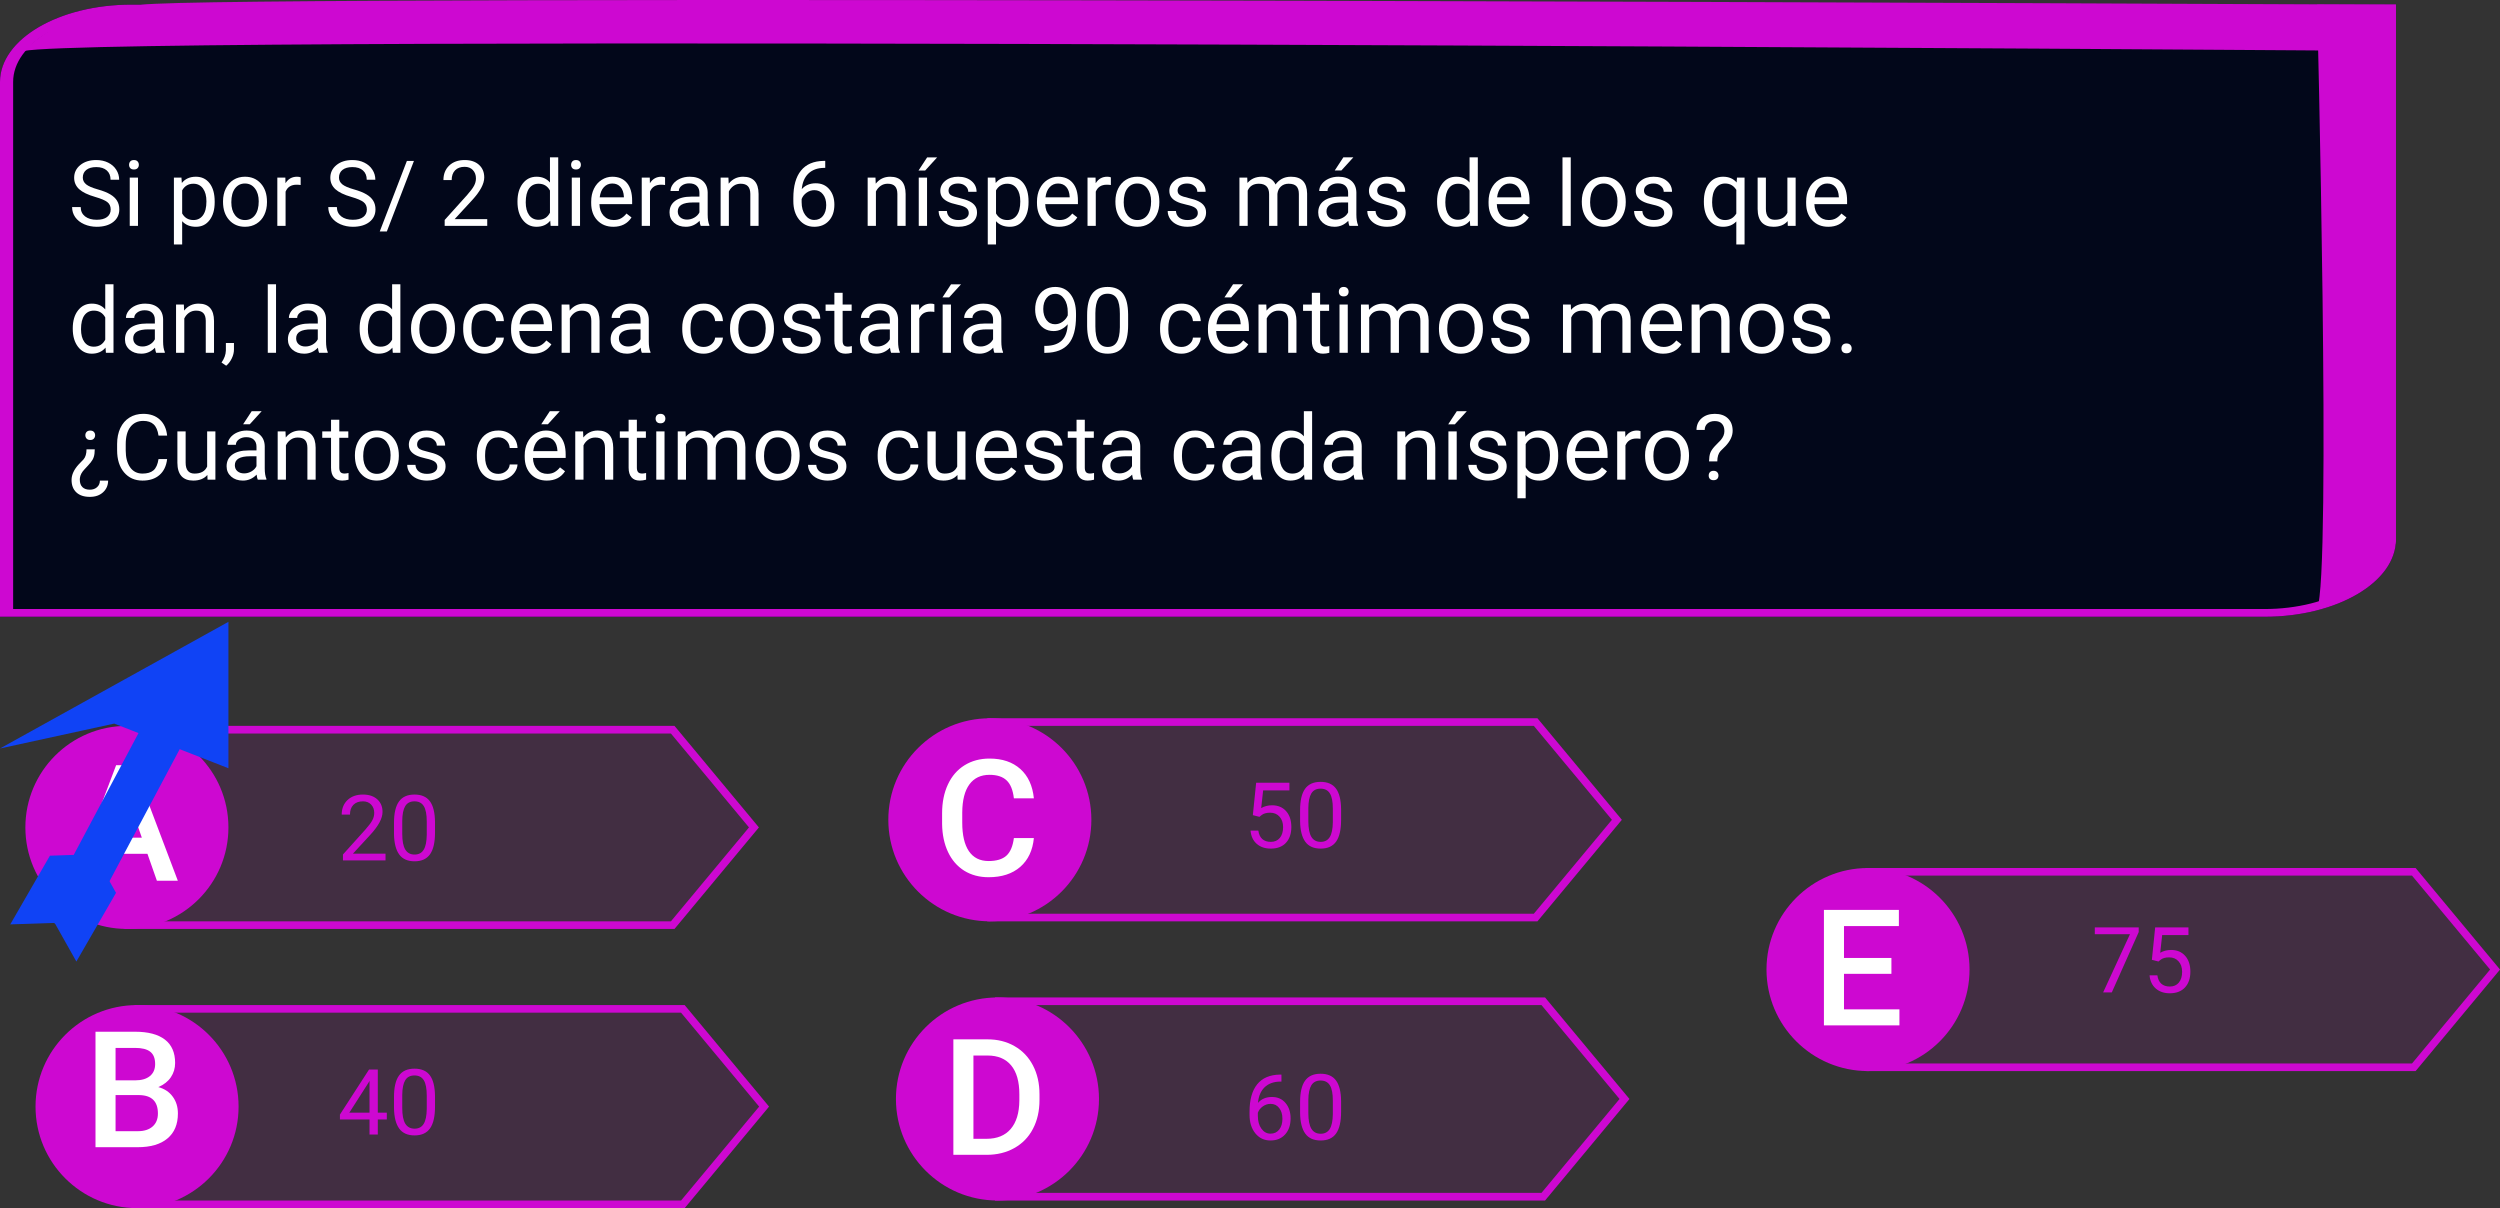 <svg viewBox="0 0 985 476" fill="none" xmlns="http://www.w3.org/2000/svg">
<rect x="0" y="0" width="985" height="476" fill="#333333" stroke="none"/>
<g id="0120124">
<g id="Group 8">
<path id="Rectangle 1" d="M0 32.278C0 15.461 23.171 1.827 51.754 1.827H944V212.549C944 229.367 920.829 243 892.245 243H0V32.278Z" fill="#02071A"/>
<path id="Rectangle 1 (Stroke)" fill-rule="evenodd" clip-rule="evenodd" d="M938.824 4.872H51.754C26.029 4.872 5.175 17.142 5.175 32.278V239.955H892.245C917.97 239.955 938.824 227.685 938.824 212.549V4.872ZM51.754 1.827C23.171 1.827 0 15.461 0 32.278V243H892.245C920.829 243 944 229.367 944 212.549V1.827H51.754Z" fill="#CD08D1"/>
<path id="Rectangle 14" d="M56.05 1.871C83.731 -2.339 944 1.871 944 1.871V20.098C944 20.098 41.403 13.399 9.316 20.098C19.3 10.431 28.369 6.081 56.05 1.871Z" fill="#CD08D1"/>
<path id="Rectangle 15" d="M912.947 1.827H944V213.158C940.188 227.499 932.288 232.77 912.947 239.65C918.64 228.384 912.947 1.827 912.947 1.827Z" fill="#CD08D1"/>
</g>
<g id="claves01">
<path id="Rectangle 4" d="M49 286H265.745L299 326L265.745 366H49V286Z" fill="#CD08D1" fill-opacity="0.1"/>
<path id="Rectangle 4 (Stroke)" fill-rule="evenodd" clip-rule="evenodd" d="M264.338 289H52V363H264.338L295.099 326L264.338 289ZM265.745 286H49V366H265.745L299 326L265.745 286Z" fill="#CD08D1"/>
<path id="Rectangle 5" d="M53 396H269.745L303 436L269.745 476H53V396Z" fill="#CD08D1" fill-opacity="0.1"/>
<path id="Rectangle 5 (Stroke)" fill-rule="evenodd" clip-rule="evenodd" d="M268.338 399H56V473H268.338L299.099 436L268.338 399ZM269.745 396H53V476H269.745L303 436L269.745 396Z" fill="#CD08D1"/>
<path id="Rectangle 6" d="M389 283H605.745L639 323L605.745 363H389V283Z" fill="#CD08D1" fill-opacity="0.1"/>
<path id="Rectangle 6 (Stroke)" fill-rule="evenodd" clip-rule="evenodd" d="M604.338 286H392V360H604.338L635.099 323L604.338 286ZM605.745 283H389V363H605.745L639 323L605.745 283Z" fill="#CD08D1"/>
<path id="Rectangle 7" d="M392 393H608.745L642 433L608.745 473H392V393Z" fill="#CD08D1" fill-opacity="0.1"/>
<path id="Rectangle 7 (Stroke)" fill-rule="evenodd" clip-rule="evenodd" d="M607.338 396H395V470H607.338L638.099 433L607.338 396ZM608.745 393H392V473H608.745L642 433L608.745 393Z" fill="#CD08D1"/>
<path id="Rectangle 8" d="M735 342H951.745L985 382L951.745 422H735V342Z" fill="#CD08D1" fill-opacity="0.1"/>
<path id="Rectangle 8 (Stroke)" fill-rule="evenodd" clip-rule="evenodd" d="M950.338 345H738V419H950.338L981.099 382L950.338 345ZM951.745 342H735V422H951.745L985 382L951.745 342Z" fill="#CD08D1"/>
<path id="Ellipse 1" d="M90 326C90 348.091 72.091 366 50 366C27.909 366 10 348.091 10 326C10 303.909 27.909 286 50 286C72.091 286 90 303.909 90 326Z" fill="#CD08D1"/>
<path id="Ellipse 2" d="M94 436C94 458.091 76.091 476 54 476C31.909 476 14 458.091 14 436C14 413.909 31.909 396 54 396C76.091 396 94 413.909 94 436Z" fill="#CD08D1"/>
<path id="Ellipse 3" d="M430 323C430 345.091 412.091 363 390 363C367.909 363 350 345.091 350 323C350 300.909 367.909 283 390 283C412.091 283 430 300.909 430 323Z" fill="#CD08D1"/>
<path id="Ellipse 4" d="M433 433C433 455.091 415.091 473 393 473C370.909 473 353 455.091 353 433C353 410.909 370.909 393 393 393C415.091 393 433 410.909 433 433Z" fill="#CD08D1"/>
<path id="Ellipse 5" d="M776 382C776 404.091 758.091 422 736 422C713.909 422 696 404.091 696 382C696 359.909 713.909 342 736 342C758.091 342 776 359.909 776 382Z" fill="#CD08D1"/>
<path id="A" d="M58.094 336.406H40.469L36.781 347H28.562L45.75 301.5H52.844L70.062 347H61.812L58.094 336.406ZM42.688 330.031H55.875L49.281 311.156L42.688 330.031Z" fill="white"/>
<path id="B" d="M37.625 452V406.5H53.219C58.365 406.5 62.281 407.531 64.969 409.594C67.656 411.656 69 414.729 69 418.812C69 420.896 68.438 422.771 67.312 424.438C66.188 426.104 64.542 427.396 62.375 428.312C64.833 428.979 66.729 430.24 68.062 432.094C69.417 433.927 70.094 436.135 70.094 438.719C70.094 442.99 68.719 446.271 65.969 448.562C63.24 450.854 59.323 452 54.219 452H37.625ZM45.531 431.469V445.688H54.312C56.792 445.688 58.729 445.073 60.125 443.844C61.521 442.615 62.219 440.906 62.219 438.719C62.219 433.99 59.802 431.573 54.969 431.469H45.531ZM45.531 425.656H53.281C55.74 425.656 57.656 425.104 59.031 424C60.427 422.875 61.125 421.292 61.125 419.25C61.125 417 60.479 415.375 59.188 414.375C57.917 413.375 55.927 412.875 53.219 412.875H45.531V425.656Z" fill="white"/>
<path id="C" d="M407.344 330.188C406.885 335.042 405.094 338.833 401.969 341.562C398.844 344.271 394.688 345.625 389.5 345.625C385.875 345.625 382.677 344.771 379.906 343.062C377.156 341.333 375.031 338.885 373.531 335.719C372.031 332.552 371.25 328.875 371.188 324.688V320.438C371.188 316.146 371.948 312.365 373.469 309.094C374.99 305.823 377.167 303.302 380 301.531C382.854 299.76 386.146 298.875 389.875 298.875C394.896 298.875 398.938 300.24 402 302.969C405.062 305.698 406.844 309.552 407.344 314.531H399.469C399.094 311.26 398.135 308.906 396.594 307.469C395.073 306.01 392.833 305.281 389.875 305.281C386.438 305.281 383.792 306.542 381.938 309.062C380.104 311.562 379.167 315.24 379.125 320.094V324.125C379.125 329.042 380 332.792 381.75 335.375C383.521 337.958 386.104 339.25 389.5 339.25C392.604 339.25 394.938 338.552 396.5 337.156C398.062 335.76 399.052 333.438 399.469 330.188H407.344Z" fill="white"/>
<path id="D" d="M375.625 455V409.5H389.062C393.083 409.5 396.646 410.396 399.75 412.188C402.875 413.979 405.292 416.521 407 419.812C408.708 423.104 409.562 426.875 409.562 431.125V433.406C409.562 437.719 408.698 441.51 406.969 444.781C405.26 448.052 402.812 450.573 399.625 452.344C396.458 454.115 392.823 455 388.719 455H375.625ZM383.531 415.875V448.688H388.688C392.833 448.688 396.01 447.396 398.219 444.812C400.448 442.208 401.583 438.479 401.625 433.625V431.094C401.625 426.156 400.552 422.385 398.406 419.781C396.26 417.177 393.146 415.875 389.062 415.875H383.531Z" fill="white"/>
<path id="E" d="M745.219 383.688H726.531V397.688H748.375V404H718.625V358.5H748.156V364.875H726.531V377.438H745.219V383.688Z" fill="white"/>
<g id="flecha">
<path id="Rectangle 2" d="M58.2 282.008L73.482 290.133L31.5 369.089L16.218 360.964L58.2 282.008Z" fill="#1043F5"/>
<path id="Rectangle 1_2" d="M0 294.904L90 245V302.692L45 285.096L0 294.904Z" fill="#1043F5"/>
<path id="Rectangle 3" d="M4.038 364.209L19.666 337.142L36.936 336.564L21.309 363.631L4.038 364.209Z" fill="#1043F5"/>
<path id="Rectangle 4_2" d="M30.09 378.845L45.717 351.778L36.926 336.154L21.299 363.221L30.09 378.845Z" fill="#1043F5"/>
</g>
<g id="Group 79">
<g id="20">
<path d="M151.896 339H135.127V336.662L143.986 326.818C145.299 325.33 146.201 324.123 146.693 323.197C147.197 322.26 147.449 321.293 147.449 320.297C147.449 318.961 147.045 317.865 146.236 317.01C145.428 316.154 144.35 315.727 143.002 315.727C141.385 315.727 140.125 316.189 139.223 317.115C138.332 318.029 137.887 319.307 137.887 320.947H134.635C134.635 318.592 135.391 316.688 136.902 315.234C138.426 313.781 140.459 313.055 143.002 313.055C145.381 313.055 147.262 313.682 148.645 314.936C150.027 316.178 150.719 317.836 150.719 319.91C150.719 322.43 149.113 325.43 145.902 328.91L139.047 336.346H151.896V339Z" fill="#CD08D1"/>
<path d="M171.391 328.084C171.391 331.893 170.74 334.723 169.439 336.574C168.139 338.426 166.105 339.352 163.34 339.352C160.609 339.352 158.588 338.449 157.275 336.645C155.963 334.828 155.283 332.121 155.236 328.523V324.182C155.236 320.42 155.887 317.625 157.188 315.797C158.488 313.969 160.527 313.055 163.305 313.055C166.059 313.055 168.086 313.939 169.387 315.709C170.688 317.467 171.355 320.186 171.391 323.865V328.084ZM168.139 323.637C168.139 320.883 167.752 318.879 166.979 317.625C166.205 316.359 164.98 315.727 163.305 315.727C161.641 315.727 160.428 316.354 159.666 317.607C158.904 318.861 158.512 320.789 158.488 323.391V328.594C158.488 331.359 158.887 333.404 159.684 334.729C160.492 336.041 161.711 336.697 163.34 336.697C164.945 336.697 166.135 336.076 166.908 334.834C167.693 333.592 168.104 331.635 168.139 328.963V323.637Z" fill="#CD08D1"/>
</g>
<g id="40">
<path d="M148.855 438.404H152.406V441.059H148.855V447H145.586V441.059H133.932V439.143L145.393 421.406H148.855V438.404ZM137.623 438.404H145.586V425.854L145.199 426.557L137.623 438.404Z" fill="#CD08D1"/>
<path d="M171.391 436.084C171.391 439.893 170.74 442.723 169.439 444.574C168.139 446.426 166.105 447.352 163.34 447.352C160.609 447.352 158.588 446.449 157.275 444.645C155.963 442.828 155.283 440.121 155.236 436.523V432.182C155.236 428.42 155.887 425.625 157.188 423.797C158.488 421.969 160.527 421.055 163.305 421.055C166.059 421.055 168.086 421.939 169.387 423.709C170.688 425.467 171.355 428.186 171.391 431.865V436.084ZM168.139 431.637C168.139 428.883 167.752 426.879 166.979 425.625C166.205 424.359 164.98 423.727 163.305 423.727C161.641 423.727 160.428 424.354 159.666 425.607C158.904 426.861 158.512 428.789 158.488 431.391V436.594C158.488 439.359 158.887 441.404 159.684 442.729C160.492 444.041 161.711 444.697 163.34 444.697C164.945 444.697 166.135 444.076 166.908 442.834C167.693 441.592 168.104 439.635 168.139 436.963V431.637Z" fill="#CD08D1"/>
</g>
<g id="50">
<path d="M493.621 321.168L494.922 308.406H508.035V311.412H497.682L496.908 318.391C498.162 317.652 499.586 317.283 501.18 317.283C503.512 317.283 505.363 318.057 506.734 319.604C508.105 321.139 508.791 323.219 508.791 325.844C508.791 328.48 508.076 330.561 506.646 332.084C505.229 333.596 503.242 334.352 500.688 334.352C498.426 334.352 496.58 333.725 495.15 332.471C493.721 331.217 492.906 329.482 492.707 327.268H495.783C495.982 328.732 496.504 329.84 497.348 330.59C498.191 331.328 499.305 331.697 500.688 331.697C502.199 331.697 503.383 331.182 504.238 330.15C505.105 329.119 505.539 327.695 505.539 325.879C505.539 324.168 505.07 322.797 504.133 321.766C503.207 320.723 501.971 320.201 500.424 320.201C499.006 320.201 497.893 320.512 497.084 321.133L496.223 321.836L493.621 321.168Z" fill="#CD08D1"/>
<path d="M528.391 323.084C528.391 326.893 527.74 329.723 526.439 331.574C525.139 333.426 523.105 334.352 520.34 334.352C517.609 334.352 515.588 333.449 514.275 331.645C512.963 329.828 512.283 327.121 512.236 323.523V319.182C512.236 315.42 512.887 312.625 514.188 310.797C515.488 308.969 517.527 308.055 520.305 308.055C523.059 308.055 525.086 308.939 526.387 310.709C527.688 312.467 528.355 315.186 528.391 318.865V323.084ZM525.139 318.637C525.139 315.883 524.752 313.879 523.979 312.625C523.205 311.359 521.98 310.727 520.305 310.727C518.641 310.727 517.428 311.354 516.666 312.607C515.904 313.861 515.512 315.789 515.488 318.391V323.594C515.488 326.359 515.887 328.404 516.684 329.729C517.492 331.041 518.711 331.697 520.34 331.697C521.945 331.697 523.135 331.076 523.908 329.834C524.693 328.592 525.104 326.635 525.139 323.963V318.637Z" fill="#CD08D1"/>
</g>
<g id="60">
<path d="M504.889 423.389V426.148H504.291C501.76 426.195 499.744 426.945 498.244 428.398C496.744 429.852 495.877 431.896 495.643 434.533C496.99 432.986 498.83 432.213 501.162 432.213C503.389 432.213 505.164 432.998 506.488 434.568C507.824 436.139 508.492 438.166 508.492 440.65C508.492 443.287 507.771 445.396 506.33 446.979C504.9 448.561 502.979 449.352 500.564 449.352C498.115 449.352 496.129 448.414 494.605 446.539C493.082 444.652 492.32 442.227 492.32 439.262V438.014C492.32 433.303 493.322 429.705 495.326 427.221C497.342 424.725 500.336 423.447 504.309 423.389H504.889ZM500.617 434.92C499.504 434.92 498.479 435.254 497.541 435.922C496.604 436.59 495.953 437.428 495.59 438.436V439.631C495.59 441.74 496.064 443.439 497.014 444.729C497.963 446.018 499.146 446.662 500.564 446.662C502.029 446.662 503.178 446.123 504.01 445.045C504.854 443.967 505.275 442.555 505.275 440.809C505.275 439.051 504.848 437.633 503.992 436.555C503.148 435.465 502.023 434.92 500.617 434.92Z" fill="#CD08D1"/>
<path d="M528.391 438.084C528.391 441.893 527.74 444.723 526.439 446.574C525.139 448.426 523.105 449.352 520.34 449.352C517.609 449.352 515.588 448.449 514.275 446.645C512.963 444.828 512.283 442.121 512.236 438.523V434.182C512.236 430.42 512.887 427.625 514.188 425.797C515.488 423.969 517.527 423.055 520.305 423.055C523.059 423.055 525.086 423.939 526.387 425.709C527.688 427.467 528.355 430.186 528.391 433.865V438.084ZM525.139 433.637C525.139 430.883 524.752 428.879 523.979 427.625C523.205 426.359 521.98 425.727 520.305 425.727C518.641 425.727 517.428 426.354 516.666 427.607C515.904 428.861 515.512 430.789 515.488 433.391V438.594C515.488 441.359 515.887 443.404 516.684 444.729C517.492 446.041 518.711 446.697 520.34 446.697C521.945 446.697 523.135 446.076 523.908 444.834C524.693 443.592 525.104 441.635 525.139 438.963V433.637Z" fill="#CD08D1"/>
</g>
<g id="75">
<path d="M842.65 367.234L832.051 391H828.641L839.205 368.078H825.354V365.406H842.65V367.234Z" fill="#CD08D1"/>
<path d="M847.836 378.168L849.137 365.406H862.25V368.412H851.896L851.123 375.391C852.377 374.652 853.801 374.283 855.395 374.283C857.727 374.283 859.578 375.057 860.949 376.604C862.32 378.139 863.006 380.219 863.006 382.844C863.006 385.48 862.291 387.561 860.861 389.084C859.443 390.596 857.457 391.352 854.902 391.352C852.641 391.352 850.795 390.725 849.365 389.471C847.936 388.217 847.121 386.482 846.922 384.268H849.998C850.197 385.732 850.719 386.84 851.562 387.59C852.406 388.328 853.52 388.697 854.902 388.697C856.414 388.697 857.598 388.182 858.453 387.15C859.32 386.119 859.754 384.695 859.754 382.879C859.754 381.168 859.285 379.797 858.348 378.766C857.422 377.723 856.186 377.201 854.639 377.201C853.221 377.201 852.107 377.512 851.299 378.133L850.438 378.836L847.836 378.168Z" fill="#CD08D1"/>
</g>
</g>
</g>
<g id="Si por S/ 2 dieran 6 n&#195;&#173;speros m&#195;&#161;s de los que dan, la docena costar&#195;&#173;a 90 c&#195;&#169;ntimos menos. &#194;&#191;Cu&#195;&#161;ntos c&#195;&#169;ntimos cuesta cada n&#195;&#173;spero?">
<path d="M37.512 77.592C34.617 76.76 32.508 75.74 31.184 74.533C29.871 73.314 29.215 71.814 29.215 70.033C29.215 68.018 30.018 66.353 31.623 65.041C33.24 63.717 35.338 63.055 37.916 63.055C39.674 63.055 41.238 63.395 42.609 64.074C43.992 64.754 45.059 65.691 45.809 66.887C46.57 68.082 46.951 69.389 46.951 70.807H43.559C43.559 69.26 43.066 68.047 42.082 67.168C41.098 66.277 39.709 65.832 37.916 65.832C36.252 65.832 34.951 66.201 34.014 66.939C33.088 67.666 32.625 68.68 32.625 69.981C32.625 71.023 33.065 71.908 33.943 72.635C34.834 73.35 36.34 74.006 38.461 74.603C40.594 75.201 42.258 75.863 43.453 76.59C44.66 77.305 45.551 78.143 46.125 79.103C46.711 80.064 47.004 81.195 47.004 82.496C47.004 84.57 46.195 86.234 44.578 87.488C42.961 88.731 40.799 89.352 38.092 89.352C36.334 89.352 34.693 89.018 33.17 88.35C31.646 87.67 30.469 86.744 29.637 85.572C28.816 84.4 28.406 83.07 28.406 81.582H31.799C31.799 83.129 32.367 84.353 33.504 85.256C34.652 86.147 36.182 86.592 38.092 86.592C39.873 86.592 41.238 86.228 42.188 85.502C43.137 84.775 43.611 83.785 43.611 82.531C43.611 81.277 43.172 80.311 42.293 79.631C41.414 78.939 39.82 78.26 37.512 77.592Z" fill="white"/>
<path d="M54.369 89H51.117V69.981H54.369V89ZM50.853 64.936C50.853 64.408 51.012 63.963 51.328 63.6C51.656 63.236 52.137 63.055 52.77 63.055C53.402 63.055 53.883 63.236 54.211 63.6C54.539 63.963 54.703 64.408 54.703 64.936C54.703 65.463 54.539 65.902 54.211 66.254C53.883 66.606 53.402 66.781 52.77 66.781C52.137 66.781 51.656 66.606 51.328 66.254C51.012 65.902 50.853 65.463 50.853 64.936Z" fill="white"/>
<path d="M84.586 79.701C84.586 82.596 83.924 84.928 82.6 86.697C81.275 88.467 79.482 89.352 77.221 89.352C74.912 89.352 73.096 88.619 71.772 87.154V96.312H68.519V69.981H71.49L71.648 72.09C72.973 70.449 74.812 69.629 77.168 69.629C79.453 69.629 81.258 70.49 82.582 72.213C83.918 73.936 84.586 76.332 84.586 79.402V79.701ZM81.334 79.332C81.334 77.188 80.877 75.494 79.963 74.252C79.049 73.01 77.795 72.389 76.201 72.389C74.232 72.389 72.756 73.262 71.772 75.008V84.096C72.744 85.83 74.232 86.697 76.236 86.697C77.795 86.697 79.031 86.082 79.945 84.852C80.871 83.609 81.334 81.769 81.334 79.332Z" fill="white"/>
<path d="M87.873 79.314C87.873 77.451 88.236 75.775 88.963 74.287C89.701 72.799 90.721 71.65 92.022 70.842C93.334 70.033 94.828 69.629 96.504 69.629C99.094 69.629 101.186 70.525 102.779 72.318C104.385 74.111 105.188 76.496 105.188 79.473V79.701C105.188 81.553 104.83 83.217 104.115 84.693C103.412 86.158 102.398 87.301 101.074 88.121C99.762 88.941 98.25 89.352 96.539 89.352C93.961 89.352 91.869 88.455 90.264 86.662C88.67 84.869 87.873 82.496 87.873 79.543V79.314ZM91.143 79.701C91.143 81.811 91.629 83.504 92.602 84.781C93.586 86.059 94.898 86.697 96.539 86.697C98.191 86.697 99.504 86.053 100.477 84.764C101.449 83.463 101.936 81.647 101.936 79.314C101.936 77.228 101.438 75.541 100.441 74.252C99.457 72.951 98.144 72.301 96.504 72.301C94.898 72.301 93.603 72.939 92.619 74.217C91.635 75.494 91.143 77.322 91.143 79.701Z" fill="white"/>
<path d="M118.459 72.898C117.967 72.816 117.434 72.775 116.859 72.775C114.727 72.775 113.279 73.684 112.518 75.5V89H109.266V69.981H112.43L112.482 72.178C113.549 70.478 115.061 69.629 117.018 69.629C117.65 69.629 118.131 69.711 118.459 69.875V72.898Z" fill="white"/>
<path d="M138.445 77.592C135.551 76.76 133.441 75.74 132.117 74.533C130.805 73.314 130.148 71.814 130.148 70.033C130.148 68.018 130.951 66.353 132.557 65.041C134.174 63.717 136.271 63.055 138.85 63.055C140.607 63.055 142.172 63.395 143.543 64.074C144.926 64.754 145.992 65.691 146.742 66.887C147.504 68.082 147.885 69.389 147.885 70.807H144.492C144.492 69.26 144 68.047 143.016 67.168C142.031 66.277 140.643 65.832 138.85 65.832C137.186 65.832 135.885 66.201 134.947 66.939C134.021 67.666 133.559 68.68 133.559 69.981C133.559 71.023 133.998 71.908 134.877 72.635C135.768 73.35 137.273 74.006 139.395 74.603C141.527 75.201 143.191 75.863 144.387 76.59C145.594 77.305 146.484 78.143 147.059 79.103C147.645 80.064 147.938 81.195 147.938 82.496C147.938 84.57 147.129 86.234 145.512 87.488C143.895 88.731 141.732 89.352 139.025 89.352C137.268 89.352 135.627 89.018 134.104 88.35C132.58 87.67 131.402 86.744 130.57 85.572C129.75 84.4 129.34 83.07 129.34 81.582H132.732C132.732 83.129 133.301 84.353 134.438 85.256C135.586 86.147 137.115 86.592 139.025 86.592C140.807 86.592 142.172 86.228 143.121 85.502C144.07 84.775 144.545 83.785 144.545 82.531C144.545 81.277 144.105 80.311 143.227 79.631C142.348 78.939 140.754 78.26 138.445 77.592Z" fill="white"/>
<path d="M152.42 91.197H149.625L160.312 63.406H163.09L152.42 91.197Z" fill="white"/>
<path d="M191.971 89H175.201V86.662L184.061 76.818C185.373 75.33 186.275 74.123 186.768 73.197C187.271 72.26 187.523 71.293 187.523 70.297C187.523 68.961 187.119 67.865 186.311 67.01C185.502 66.154 184.424 65.727 183.076 65.727C181.459 65.727 180.199 66.189 179.297 67.115C178.406 68.029 177.961 69.307 177.961 70.947H174.709C174.709 68.592 175.465 66.688 176.977 65.234C178.5 63.781 180.533 63.055 183.076 63.055C185.455 63.055 187.336 63.682 188.719 64.936C190.102 66.178 190.793 67.836 190.793 69.91C190.793 72.43 189.188 75.43 185.977 78.91L179.121 86.346H191.971V89Z" fill="white"/>
<path d="M203.889 79.332C203.889 76.414 204.58 74.07 205.963 72.301C207.346 70.519 209.156 69.629 211.395 69.629C213.621 69.629 215.385 70.391 216.686 71.914V62H219.938V89H216.949L216.791 86.961C215.49 88.555 213.68 89.352 211.359 89.352C209.156 89.352 207.357 88.449 205.963 86.644C204.58 84.84 203.889 82.484 203.889 79.578V79.332ZM207.141 79.701C207.141 81.857 207.586 83.545 208.477 84.764C209.367 85.982 210.598 86.592 212.168 86.592C214.23 86.592 215.736 85.666 216.686 83.814V75.078C215.713 73.285 214.219 72.389 212.203 72.389C210.609 72.389 209.367 73.004 208.477 74.234C207.586 75.465 207.141 77.287 207.141 79.701Z" fill="white"/>
<path d="M228.533 89H225.281V69.981H228.533V89ZM225.018 64.936C225.018 64.408 225.176 63.963 225.492 63.6C225.82 63.236 226.301 63.055 226.934 63.055C227.566 63.055 228.047 63.236 228.375 63.6C228.703 63.963 228.867 64.408 228.867 64.936C228.867 65.463 228.703 65.902 228.375 66.254C228.047 66.606 227.566 66.781 226.934 66.781C226.301 66.781 225.82 66.606 225.492 66.254C225.176 65.902 225.018 65.463 225.018 64.936Z" fill="white"/>
<path d="M241.646 89.352C239.068 89.352 236.971 88.508 235.354 86.82C233.736 85.121 232.928 82.853 232.928 80.018V79.42C232.928 77.533 233.285 75.852 234 74.375C234.727 72.887 235.734 71.727 237.023 70.894C238.324 70.051 239.73 69.629 241.242 69.629C243.715 69.629 245.637 70.443 247.008 72.072C248.379 73.701 249.064 76.033 249.064 79.068V80.422H236.18C236.227 82.297 236.771 83.814 237.814 84.975C238.869 86.123 240.205 86.697 241.822 86.697C242.971 86.697 243.943 86.463 244.74 85.994C245.537 85.525 246.234 84.904 246.832 84.131L248.818 85.678C247.225 88.127 244.834 89.352 241.646 89.352ZM241.242 72.301C239.93 72.301 238.828 72.781 237.938 73.742C237.047 74.691 236.496 76.027 236.285 77.75H245.812V77.504C245.719 75.852 245.273 74.574 244.477 73.672C243.68 72.758 242.602 72.301 241.242 72.301Z" fill="white"/>
<path d="M262.037 72.898C261.545 72.816 261.012 72.775 260.438 72.775C258.305 72.775 256.857 73.684 256.096 75.5V89H252.844V69.981H256.008L256.061 72.178C257.127 70.478 258.639 69.629 260.596 69.629C261.229 69.629 261.709 69.711 262.037 69.875V72.898Z" fill="white"/>
<path d="M276.082 89C275.895 88.625 275.742 87.957 275.625 86.996C274.113 88.566 272.309 89.352 270.211 89.352C268.336 89.352 266.795 88.824 265.588 87.769C264.393 86.703 263.795 85.356 263.795 83.727C263.795 81.746 264.545 80.211 266.045 79.121C267.557 78.019 269.678 77.469 272.408 77.469H275.572V75.975C275.572 74.838 275.232 73.936 274.553 73.268C273.873 72.588 272.871 72.248 271.547 72.248C270.387 72.248 269.414 72.541 268.629 73.127C267.844 73.713 267.451 74.422 267.451 75.254H264.182C264.182 74.305 264.516 73.391 265.184 72.512C265.863 71.621 266.777 70.918 267.926 70.402C269.086 69.887 270.357 69.629 271.74 69.629C273.932 69.629 275.648 70.18 276.891 71.281C278.133 72.371 278.777 73.877 278.824 75.799V84.553C278.824 86.299 279.047 87.688 279.492 88.719V89H276.082ZM270.686 86.522C271.705 86.522 272.672 86.258 273.586 85.731C274.5 85.203 275.162 84.518 275.572 83.674V79.772H273.023C269.039 79.772 267.047 80.938 267.047 83.269C267.047 84.289 267.387 85.086 268.066 85.66C268.746 86.234 269.619 86.522 270.686 86.522Z" fill="white"/>
<path d="M286.998 69.981L287.104 72.371C288.557 70.543 290.455 69.629 292.799 69.629C296.818 69.629 298.846 71.897 298.881 76.432V89H295.629V76.414C295.617 75.043 295.301 74.029 294.68 73.373C294.07 72.717 293.115 72.389 291.814 72.389C290.76 72.389 289.834 72.67 289.037 73.232C288.24 73.795 287.619 74.533 287.174 75.447V89H283.922V69.981H286.998Z" fill="white"/>
<path d="M325.143 63.389V66.148H324.545C322.014 66.195 319.998 66.945 318.498 68.398C316.998 69.852 316.131 71.897 315.896 74.533C317.244 72.986 319.084 72.213 321.416 72.213C323.643 72.213 325.418 72.998 326.742 74.568C328.078 76.139 328.746 78.166 328.746 80.65C328.746 83.287 328.025 85.397 326.584 86.978C325.154 88.561 323.232 89.352 320.818 89.352C318.369 89.352 316.383 88.414 314.859 86.539C313.336 84.652 312.574 82.227 312.574 79.262V78.014C312.574 73.303 313.576 69.705 315.58 67.221C317.596 64.725 320.59 63.447 324.562 63.389H325.143ZM320.871 74.92C319.758 74.92 318.732 75.254 317.795 75.922C316.857 76.59 316.207 77.428 315.844 78.436V79.631C315.844 81.74 316.318 83.439 317.268 84.728C318.217 86.018 319.4 86.662 320.818 86.662C322.283 86.662 323.432 86.123 324.264 85.045C325.107 83.967 325.529 82.555 325.529 80.809C325.529 79.051 325.102 77.633 324.246 76.555C323.402 75.465 322.277 74.92 320.871 74.92Z" fill="white"/>
<path d="M344.936 69.981L345.041 72.371C346.494 70.543 348.393 69.629 350.736 69.629C354.756 69.629 356.783 71.897 356.818 76.432V89H353.566V76.414C353.555 75.043 353.238 74.029 352.617 73.373C352.008 72.717 351.053 72.389 349.752 72.389C348.697 72.389 347.771 72.67 346.975 73.232C346.178 73.795 345.557 74.533 345.111 75.447V89H341.859V69.981H344.936Z" fill="white"/>
<path d="M365.256 89H361.986V69.981H365.256V89ZM365.291 62.018H369.229L364.518 67.186H361.898L365.291 62.018Z" fill="white"/>
<path d="M381.691 83.955C381.691 83.076 381.357 82.397 380.689 81.916C380.033 81.424 378.879 81.002 377.227 80.65C375.586 80.299 374.279 79.877 373.307 79.385C372.346 78.893 371.631 78.307 371.162 77.627C370.705 76.947 370.477 76.139 370.477 75.201C370.477 73.643 371.133 72.324 372.445 71.246C373.77 70.168 375.457 69.629 377.508 69.629C379.664 69.629 381.41 70.186 382.746 71.299C384.094 72.412 384.768 73.836 384.768 75.57H381.498C381.498 74.68 381.117 73.912 380.355 73.268C379.605 72.623 378.656 72.301 377.508 72.301C376.324 72.301 375.398 72.559 374.73 73.074C374.062 73.59 373.729 74.264 373.729 75.096C373.729 75.881 374.039 76.473 374.66 76.871C375.281 77.269 376.4 77.65 378.018 78.014C379.646 78.377 380.965 78.811 381.973 79.314C382.98 79.818 383.725 80.428 384.205 81.143C384.697 81.846 384.943 82.707 384.943 83.727C384.943 85.426 384.264 86.791 382.904 87.822C381.545 88.842 379.781 89.352 377.613 89.352C376.09 89.352 374.742 89.082 373.57 88.543C372.398 88.004 371.479 87.254 370.811 86.293C370.154 85.32 369.826 84.272 369.826 83.147H373.078C373.137 84.236 373.57 85.103 374.379 85.748C375.199 86.381 376.277 86.697 377.613 86.697C378.844 86.697 379.828 86.451 380.566 85.959C381.316 85.455 381.691 84.787 381.691 83.955Z" fill="white"/>
<path d="M405.246 79.701C405.246 82.596 404.584 84.928 403.26 86.697C401.936 88.467 400.143 89.352 397.881 89.352C395.572 89.352 393.756 88.619 392.432 87.154V96.312H389.18V69.981H392.15L392.309 72.09C393.633 70.449 395.473 69.629 397.828 69.629C400.113 69.629 401.918 70.49 403.242 72.213C404.578 73.936 405.246 76.332 405.246 79.402V79.701ZM401.994 79.332C401.994 77.188 401.537 75.494 400.623 74.252C399.709 73.01 398.455 72.389 396.861 72.389C394.893 72.389 393.416 73.262 392.432 75.008V84.096C393.404 85.83 394.893 86.697 396.896 86.697C398.455 86.697 399.691 86.082 400.605 84.852C401.531 83.609 401.994 81.769 401.994 79.332Z" fill="white"/>
<path d="M417.287 89.352C414.709 89.352 412.611 88.508 410.994 86.82C409.377 85.121 408.568 82.853 408.568 80.018V79.42C408.568 77.533 408.926 75.852 409.641 74.375C410.367 72.887 411.375 71.727 412.664 70.894C413.965 70.051 415.371 69.629 416.883 69.629C419.355 69.629 421.277 70.443 422.648 72.072C424.02 73.701 424.705 76.033 424.705 79.068V80.422H411.82C411.867 82.297 412.412 83.814 413.455 84.975C414.51 86.123 415.846 86.697 417.463 86.697C418.611 86.697 419.584 86.463 420.381 85.994C421.178 85.525 421.875 84.904 422.473 84.131L424.459 85.678C422.865 88.127 420.475 89.352 417.287 89.352ZM416.883 72.301C415.57 72.301 414.469 72.781 413.578 73.742C412.688 74.691 412.137 76.027 411.926 77.75H421.453V77.504C421.359 75.852 420.914 74.574 420.117 73.672C419.32 72.758 418.242 72.301 416.883 72.301Z" fill="white"/>
<path d="M437.678 72.898C437.186 72.816 436.652 72.775 436.078 72.775C433.945 72.775 432.498 73.684 431.736 75.5V89H428.484V69.981H431.648L431.701 72.178C432.768 70.478 434.279 69.629 436.236 69.629C436.869 69.629 437.35 69.711 437.678 69.875V72.898Z" fill="white"/>
<path d="M439.471 79.314C439.471 77.451 439.834 75.775 440.561 74.287C441.299 72.799 442.318 71.65 443.619 70.842C444.932 70.033 446.426 69.629 448.102 69.629C450.691 69.629 452.783 70.525 454.377 72.318C455.982 74.111 456.785 76.496 456.785 79.473V79.701C456.785 81.553 456.428 83.217 455.713 84.693C455.01 86.158 453.996 87.301 452.672 88.121C451.359 88.941 449.848 89.352 448.137 89.352C445.559 89.352 443.467 88.455 441.861 86.662C440.268 84.869 439.471 82.496 439.471 79.543V79.314ZM442.74 79.701C442.74 81.811 443.227 83.504 444.199 84.781C445.184 86.059 446.496 86.697 448.137 86.697C449.789 86.697 451.102 86.053 452.074 84.764C453.047 83.463 453.533 81.647 453.533 79.314C453.533 77.228 453.035 75.541 452.039 74.252C451.055 72.951 449.742 72.301 448.102 72.301C446.496 72.301 445.201 72.939 444.217 74.217C443.232 75.494 442.74 77.322 442.74 79.701Z" fill="white"/>
<path d="M471.938 83.955C471.938 83.076 471.604 82.397 470.936 81.916C470.279 81.424 469.125 81.002 467.473 80.65C465.832 80.299 464.525 79.877 463.553 79.385C462.592 78.893 461.877 78.307 461.408 77.627C460.951 76.947 460.723 76.139 460.723 75.201C460.723 73.643 461.379 72.324 462.691 71.246C464.016 70.168 465.703 69.629 467.754 69.629C469.91 69.629 471.656 70.186 472.992 71.299C474.34 72.412 475.014 73.836 475.014 75.57H471.744C471.744 74.68 471.363 73.912 470.602 73.268C469.852 72.623 468.902 72.301 467.754 72.301C466.57 72.301 465.645 72.559 464.977 73.074C464.309 73.59 463.975 74.264 463.975 75.096C463.975 75.881 464.285 76.473 464.906 76.871C465.527 77.269 466.646 77.65 468.264 78.014C469.893 78.377 471.211 78.811 472.219 79.314C473.227 79.818 473.971 80.428 474.451 81.143C474.943 81.846 475.189 82.707 475.189 83.727C475.189 85.426 474.51 86.791 473.15 87.822C471.791 88.842 470.027 89.352 467.859 89.352C466.336 89.352 464.988 89.082 463.816 88.543C462.645 88.004 461.725 87.254 461.057 86.293C460.4 85.32 460.072 84.272 460.072 83.147H463.324C463.383 84.236 463.816 85.103 464.625 85.748C465.445 86.381 466.523 86.697 467.859 86.697C469.09 86.697 470.074 86.451 470.812 85.959C471.562 85.455 471.938 84.787 471.938 83.955Z" fill="white"/>
<path d="M491.414 69.981L491.502 72.09C492.896 70.449 494.777 69.629 497.145 69.629C499.805 69.629 501.615 70.648 502.576 72.688C503.209 71.773 504.029 71.035 505.037 70.473C506.057 69.91 507.258 69.629 508.641 69.629C512.812 69.629 514.934 71.838 515.004 76.256V89H511.752V76.449C511.752 75.09 511.441 74.076 510.82 73.408C510.199 72.728 509.156 72.389 507.691 72.389C506.484 72.389 505.482 72.752 504.686 73.478C503.889 74.193 503.426 75.16 503.297 76.379V89H500.027V76.537C500.027 73.772 498.674 72.389 495.967 72.389C493.834 72.389 492.375 73.297 491.59 75.113V89H488.338V69.981H491.414Z" fill="white"/>
<path d="M531.668 89C531.48 88.625 531.328 87.957 531.211 86.996C529.699 88.566 527.895 89.352 525.797 89.352C523.922 89.352 522.381 88.824 521.174 87.769C519.979 86.703 519.381 85.356 519.381 83.727C519.381 81.746 520.131 80.211 521.631 79.121C523.143 78.019 525.264 77.469 527.994 77.469H531.158V75.975C531.158 74.838 530.818 73.936 530.139 73.268C529.459 72.588 528.457 72.248 527.133 72.248C525.973 72.248 525 72.541 524.215 73.127C523.43 73.713 523.037 74.422 523.037 75.254H519.768C519.768 74.305 520.102 73.391 520.77 72.512C521.449 71.621 522.363 70.918 523.512 70.402C524.672 69.887 525.943 69.629 527.326 69.629C529.518 69.629 531.234 70.18 532.477 71.281C533.719 72.371 534.363 73.877 534.41 75.799V84.553C534.41 86.299 534.633 87.688 535.078 88.719V89H531.668ZM526.271 86.522C527.291 86.522 528.258 86.258 529.172 85.731C530.086 85.203 530.748 84.518 531.158 83.674V79.772H528.609C524.625 79.772 522.633 80.938 522.633 83.269C522.633 84.289 522.973 85.086 523.652 85.66C524.332 86.234 525.205 86.522 526.271 86.522ZM529.277 62H533.215L528.504 67.168H525.885L529.277 62Z" fill="white"/>
<path d="M550.582 83.955C550.582 83.076 550.248 82.397 549.58 81.916C548.924 81.424 547.77 81.002 546.117 80.65C544.477 80.299 543.17 79.877 542.197 79.385C541.236 78.893 540.521 78.307 540.053 77.627C539.596 76.947 539.367 76.139 539.367 75.201C539.367 73.643 540.023 72.324 541.336 71.246C542.66 70.168 544.348 69.629 546.398 69.629C548.555 69.629 550.301 70.186 551.637 71.299C552.984 72.412 553.658 73.836 553.658 75.57H550.389C550.389 74.68 550.008 73.912 549.246 73.268C548.496 72.623 547.547 72.301 546.398 72.301C545.215 72.301 544.289 72.559 543.621 73.074C542.953 73.59 542.619 74.264 542.619 75.096C542.619 75.881 542.93 76.473 543.551 76.871C544.172 77.269 545.291 77.65 546.908 78.014C548.537 78.377 549.855 78.811 550.863 79.314C551.871 79.818 552.615 80.428 553.096 81.143C553.588 81.846 553.834 82.707 553.834 83.727C553.834 85.426 553.154 86.791 551.795 87.822C550.436 88.842 548.672 89.352 546.504 89.352C544.98 89.352 543.633 89.082 542.461 88.543C541.289 88.004 540.369 87.254 539.701 86.293C539.045 85.32 538.717 84.272 538.717 83.147H541.969C542.027 84.236 542.461 85.103 543.27 85.748C544.09 86.381 545.168 86.697 546.504 86.697C547.734 86.697 548.719 86.451 549.457 85.959C550.207 85.455 550.582 84.787 550.582 83.955Z" fill="white"/>
<path d="M566.209 79.332C566.209 76.414 566.9 74.07 568.283 72.301C569.666 70.519 571.477 69.629 573.715 69.629C575.941 69.629 577.705 70.391 579.006 71.914V62H582.258V89H579.27L579.111 86.961C577.811 88.555 576 89.352 573.68 89.352C571.477 89.352 569.678 88.449 568.283 86.644C566.9 84.84 566.209 82.484 566.209 79.578V79.332ZM569.461 79.701C569.461 81.857 569.906 83.545 570.797 84.764C571.688 85.982 572.918 86.592 574.488 86.592C576.551 86.592 578.057 85.666 579.006 83.814V75.078C578.033 73.285 576.539 72.389 574.523 72.389C572.93 72.389 571.688 73.004 570.797 74.234C569.906 75.465 569.461 77.287 569.461 79.701Z" fill="white"/>
<path d="M595.213 89.352C592.635 89.352 590.537 88.508 588.92 86.82C587.303 85.121 586.494 82.853 586.494 80.018V79.42C586.494 77.533 586.852 75.852 587.566 74.375C588.293 72.887 589.301 71.727 590.59 70.894C591.891 70.051 593.297 69.629 594.809 69.629C597.281 69.629 599.203 70.443 600.574 72.072C601.945 73.701 602.631 76.033 602.631 79.068V80.422H589.746C589.793 82.297 590.338 83.814 591.381 84.975C592.436 86.123 593.771 86.697 595.389 86.697C596.537 86.697 597.51 86.463 598.307 85.994C599.104 85.525 599.801 84.904 600.398 84.131L602.385 85.678C600.791 88.127 598.4 89.352 595.213 89.352ZM594.809 72.301C593.496 72.301 592.395 72.781 591.504 73.742C590.613 74.691 590.062 76.027 589.852 77.75H599.379V77.504C599.285 75.852 598.84 74.574 598.043 73.672C597.246 72.758 596.168 72.301 594.809 72.301Z" fill="white"/>
<path d="M618.873 89H615.621V62H618.873V89Z" fill="white"/>
<path d="M623.232 79.314C623.232 77.451 623.596 75.775 624.322 74.287C625.061 72.799 626.08 71.65 627.381 70.842C628.693 70.033 630.188 69.629 631.863 69.629C634.453 69.629 636.545 70.525 638.139 72.318C639.744 74.111 640.547 76.496 640.547 79.473V79.701C640.547 81.553 640.189 83.217 639.475 84.693C638.771 86.158 637.758 87.301 636.434 88.121C635.121 88.941 633.609 89.352 631.898 89.352C629.32 89.352 627.229 88.455 625.623 86.662C624.029 84.869 623.232 82.496 623.232 79.543V79.314ZM626.502 79.701C626.502 81.811 626.988 83.504 627.961 84.781C628.945 86.059 630.258 86.697 631.898 86.697C633.551 86.697 634.863 86.053 635.836 84.764C636.809 83.463 637.295 81.647 637.295 79.314C637.295 77.228 636.797 75.541 635.801 74.252C634.816 72.951 633.504 72.301 631.863 72.301C630.258 72.301 628.963 72.939 627.979 74.217C626.994 75.494 626.502 77.322 626.502 79.701Z" fill="white"/>
<path d="M655.699 83.955C655.699 83.076 655.365 82.397 654.697 81.916C654.041 81.424 652.887 81.002 651.234 80.65C649.594 80.299 648.287 79.877 647.314 79.385C646.354 78.893 645.639 78.307 645.17 77.627C644.713 76.947 644.484 76.139 644.484 75.201C644.484 73.643 645.141 72.324 646.453 71.246C647.777 70.168 649.465 69.629 651.516 69.629C653.672 69.629 655.418 70.186 656.754 71.299C658.102 72.412 658.775 73.836 658.775 75.57H655.506C655.506 74.68 655.125 73.912 654.363 73.268C653.613 72.623 652.664 72.301 651.516 72.301C650.332 72.301 649.406 72.559 648.738 73.074C648.07 73.59 647.736 74.264 647.736 75.096C647.736 75.881 648.047 76.473 648.668 76.871C649.289 77.269 650.408 77.65 652.025 78.014C653.654 78.377 654.973 78.811 655.98 79.314C656.988 79.818 657.732 80.428 658.213 81.143C658.705 81.846 658.951 82.707 658.951 83.727C658.951 85.426 658.271 86.791 656.912 87.822C655.553 88.842 653.789 89.352 651.621 89.352C650.098 89.352 648.75 89.082 647.578 88.543C646.406 88.004 645.486 87.254 644.818 86.293C644.162 85.32 643.834 84.272 643.834 83.147H647.086C647.145 84.236 647.578 85.103 648.387 85.748C649.207 86.381 650.285 86.697 651.621 86.697C652.852 86.697 653.836 86.451 654.574 85.959C655.324 85.455 655.699 84.787 655.699 83.955Z" fill="white"/>
<path d="M671.326 79.332C671.326 76.344 672.012 73.982 673.383 72.248C674.754 70.502 676.594 69.629 678.902 69.629C681.152 69.629 682.928 70.385 684.229 71.897L684.369 69.981H687.357V96.312H684.105V87.242C682.793 88.648 681.047 89.352 678.867 89.352C676.57 89.352 674.736 88.461 673.365 86.68C672.006 84.887 671.326 82.514 671.326 79.561V79.332ZM674.578 79.701C674.578 81.881 675.035 83.592 675.949 84.834C676.875 86.076 678.117 86.697 679.676 86.697C681.609 86.697 683.086 85.842 684.105 84.131V74.814C683.074 73.139 681.609 72.301 679.711 72.301C678.141 72.301 676.893 72.928 675.967 74.182C675.041 75.424 674.578 77.264 674.578 79.701Z" fill="white"/>
<path d="M704.32 87.119C703.055 88.607 701.197 89.352 698.748 89.352C696.721 89.352 695.174 88.766 694.107 87.594C693.053 86.41 692.52 84.664 692.508 82.356V69.981H695.76V82.268C695.76 85.15 696.932 86.592 699.275 86.592C701.76 86.592 703.412 85.666 704.232 83.814V69.981H707.484V89H704.391L704.32 87.119Z" fill="white"/>
<path d="M720.334 89.352C717.756 89.352 715.658 88.508 714.041 86.82C712.424 85.121 711.615 82.853 711.615 80.018V79.42C711.615 77.533 711.973 75.852 712.688 74.375C713.414 72.887 714.422 71.727 715.711 70.894C717.012 70.051 718.418 69.629 719.93 69.629C722.402 69.629 724.324 70.443 725.695 72.072C727.066 73.701 727.752 76.033 727.752 79.068V80.422H714.867C714.914 82.297 715.459 83.814 716.502 84.975C717.557 86.123 718.893 86.697 720.51 86.697C721.658 86.697 722.631 86.463 723.428 85.994C724.225 85.525 724.922 84.904 725.52 84.131L727.506 85.678C725.912 88.127 723.521 89.352 720.334 89.352ZM719.93 72.301C718.617 72.301 717.516 72.781 716.625 73.742C715.734 74.691 715.184 76.027 714.973 77.75H724.5V77.504C724.406 75.852 723.961 74.574 723.164 73.672C722.367 72.758 721.289 72.301 719.93 72.301Z" fill="white"/>
<path d="M28.67 129.332C28.67 126.414 29.361 124.07 30.744 122.301C32.127 120.52 33.938 119.629 36.176 119.629C38.402 119.629 40.166 120.391 41.467 121.914V112H44.719V139H41.73L41.572 136.961C40.272 138.555 38.461 139.352 36.141 139.352C33.938 139.352 32.139 138.449 30.744 136.645C29.361 134.84 28.67 132.484 28.67 129.578V129.332ZM31.922 129.701C31.922 131.857 32.367 133.545 33.258 134.764C34.148 135.982 35.379 136.592 36.949 136.592C39.012 136.592 40.518 135.666 41.467 133.814V125.078C40.494 123.285 39 122.389 36.984 122.389C35.391 122.389 34.148 123.004 33.258 124.234C32.367 125.465 31.922 127.287 31.922 129.701Z" fill="white"/>
<path d="M61.523 139C61.336 138.625 61.184 137.957 61.066 136.996C59.555 138.566 57.75 139.352 55.652 139.352C53.777 139.352 52.236 138.824 51.029 137.77C49.834 136.703 49.236 135.355 49.236 133.727C49.236 131.746 49.986 130.211 51.486 129.121C52.998 128.02 55.119 127.469 57.85 127.469H61.014V125.975C61.014 124.838 60.674 123.936 59.994 123.268C59.315 122.588 58.312 122.248 56.988 122.248C55.828 122.248 54.855 122.541 54.07 123.127C53.285 123.713 52.893 124.422 52.893 125.254H49.623C49.623 124.305 49.957 123.391 50.625 122.512C51.305 121.621 52.219 120.918 53.367 120.402C54.527 119.887 55.799 119.629 57.182 119.629C59.373 119.629 61.09 120.18 62.332 121.281C63.574 122.371 64.219 123.877 64.266 125.799V134.553C64.266 136.299 64.488 137.688 64.934 138.719V139H61.523ZM56.127 136.521C57.147 136.521 58.113 136.258 59.027 135.73C59.941 135.203 60.603 134.518 61.014 133.674V129.771H58.465C54.48 129.771 52.488 130.938 52.488 133.27C52.488 134.289 52.828 135.086 53.508 135.66C54.188 136.234 55.06 136.521 56.127 136.521Z" fill="white"/>
<path d="M72.439 119.98L72.545 122.371C73.998 120.543 75.897 119.629 78.24 119.629C82.26 119.629 84.287 121.896 84.322 126.432V139H81.07V126.414C81.059 125.043 80.742 124.029 80.121 123.373C79.512 122.717 78.557 122.389 77.256 122.389C76.201 122.389 75.275 122.67 74.478 123.232C73.682 123.795 73.061 124.533 72.615 125.447V139H69.363V119.98H72.439Z" fill="white"/>
<path d="M89.121 144.098L87.275 142.832C88.377 141.297 88.951 139.715 88.998 138.086V135.15H92.18V137.699C92.18 138.883 91.887 140.066 91.301 141.25C90.727 142.434 90 143.383 89.121 144.098Z" fill="white"/>
<path d="M108.756 139H105.504V112H108.756V139Z" fill="white"/>
<path d="M125.719 139C125.531 138.625 125.379 137.957 125.262 136.996C123.75 138.566 121.945 139.352 119.848 139.352C117.973 139.352 116.432 138.824 115.225 137.77C114.029 136.703 113.432 135.355 113.432 133.727C113.432 131.746 114.182 130.211 115.682 129.121C117.193 128.02 119.314 127.469 122.045 127.469H125.209V125.975C125.209 124.838 124.869 123.936 124.189 123.268C123.51 122.588 122.508 122.248 121.184 122.248C120.023 122.248 119.051 122.541 118.266 123.127C117.48 123.713 117.088 124.422 117.088 125.254H113.818C113.818 124.305 114.152 123.391 114.82 122.512C115.5 121.621 116.414 120.918 117.562 120.402C118.723 119.887 119.994 119.629 121.377 119.629C123.568 119.629 125.285 120.18 126.527 121.281C127.77 122.371 128.414 123.877 128.461 125.799V134.553C128.461 136.299 128.684 137.688 129.129 138.719V139H125.719ZM120.322 136.521C121.342 136.521 122.309 136.258 123.223 135.73C124.137 135.203 124.799 134.518 125.209 133.674V129.771H122.66C118.676 129.771 116.684 130.938 116.684 133.27C116.684 134.289 117.023 135.086 117.703 135.66C118.383 136.234 119.256 136.521 120.322 136.521Z" fill="white"/>
<path d="M141.697 129.332C141.697 126.414 142.389 124.07 143.771 122.301C145.154 120.52 146.965 119.629 149.203 119.629C151.43 119.629 153.193 120.391 154.494 121.914V112H157.746V139H154.758L154.6 136.961C153.299 138.555 151.488 139.352 149.168 139.352C146.965 139.352 145.166 138.449 143.771 136.645C142.389 134.84 141.697 132.484 141.697 129.578V129.332ZM144.949 129.701C144.949 131.857 145.395 133.545 146.285 134.764C147.176 135.982 148.406 136.592 149.977 136.592C152.039 136.592 153.545 135.666 154.494 133.814V125.078C153.521 123.285 152.027 122.389 150.012 122.389C148.418 122.389 147.176 123.004 146.285 124.234C145.395 125.465 144.949 127.287 144.949 129.701Z" fill="white"/>
<path d="M161.947 129.314C161.947 127.451 162.311 125.775 163.037 124.287C163.775 122.799 164.795 121.65 166.096 120.842C167.408 120.033 168.902 119.629 170.578 119.629C173.168 119.629 175.26 120.525 176.854 122.318C178.459 124.111 179.262 126.496 179.262 129.473V129.701C179.262 131.553 178.904 133.217 178.189 134.693C177.486 136.158 176.473 137.301 175.148 138.121C173.836 138.941 172.324 139.352 170.613 139.352C168.035 139.352 165.943 138.455 164.338 136.662C162.744 134.869 161.947 132.496 161.947 129.543V129.314ZM165.217 129.701C165.217 131.811 165.703 133.504 166.676 134.781C167.66 136.059 168.973 136.697 170.613 136.697C172.266 136.697 173.578 136.053 174.551 134.764C175.523 133.463 176.01 131.646 176.01 129.314C176.01 127.229 175.512 125.541 174.516 124.252C173.531 122.951 172.219 122.301 170.578 122.301C168.973 122.301 167.678 122.939 166.693 124.217C165.709 125.494 165.217 127.322 165.217 129.701Z" fill="white"/>
<path d="M190.969 136.697C192.129 136.697 193.143 136.346 194.01 135.643C194.877 134.939 195.357 134.061 195.451 133.006H198.527C198.469 134.096 198.094 135.133 197.402 136.117C196.711 137.102 195.785 137.887 194.625 138.473C193.477 139.059 192.258 139.352 190.969 139.352C188.379 139.352 186.316 138.49 184.781 136.768C183.258 135.033 182.496 132.666 182.496 129.666V129.121C182.496 127.27 182.836 125.623 183.516 124.182C184.195 122.74 185.168 121.621 186.434 120.824C187.711 120.027 189.217 119.629 190.951 119.629C193.084 119.629 194.854 120.268 196.26 121.545C197.678 122.822 198.434 124.48 198.527 126.52H195.451C195.357 125.289 194.889 124.281 194.045 123.496C193.213 122.699 192.182 122.301 190.951 122.301C189.299 122.301 188.016 122.898 187.102 124.094C186.199 125.277 185.748 126.994 185.748 129.244V129.859C185.748 132.051 186.199 133.738 187.102 134.922C188.004 136.105 189.293 136.697 190.969 136.697Z" fill="white"/>
<path d="M210.076 139.352C207.498 139.352 205.4 138.508 203.783 136.82C202.166 135.121 201.357 132.854 201.357 130.018V129.42C201.357 127.533 201.715 125.852 202.43 124.375C203.156 122.887 204.164 121.727 205.453 120.895C206.754 120.051 208.16 119.629 209.672 119.629C212.145 119.629 214.066 120.443 215.438 122.072C216.809 123.701 217.494 126.033 217.494 129.068V130.422H204.609C204.656 132.297 205.201 133.814 206.244 134.975C207.299 136.123 208.635 136.697 210.252 136.697C211.4 136.697 212.373 136.463 213.17 135.994C213.967 135.525 214.664 134.904 215.262 134.131L217.248 135.678C215.654 138.127 213.264 139.352 210.076 139.352ZM209.672 122.301C208.359 122.301 207.258 122.781 206.367 123.742C205.477 124.691 204.926 126.027 204.715 127.75H214.242V127.504C214.148 125.852 213.703 124.574 212.906 123.672C212.109 122.758 211.031 122.301 209.672 122.301Z" fill="white"/>
<path d="M224.35 119.98L224.455 122.371C225.908 120.543 227.807 119.629 230.15 119.629C234.17 119.629 236.197 121.896 236.232 126.432V139H232.98V126.414C232.969 125.043 232.652 124.029 232.031 123.373C231.422 122.717 230.467 122.389 229.166 122.389C228.111 122.389 227.186 122.67 226.389 123.232C225.592 123.795 224.971 124.533 224.525 125.447V139H221.273V119.98H224.35Z" fill="white"/>
<path d="M252.879 139C252.691 138.625 252.539 137.957 252.422 136.996C250.91 138.566 249.105 139.352 247.008 139.352C245.133 139.352 243.592 138.824 242.385 137.77C241.189 136.703 240.592 135.355 240.592 133.727C240.592 131.746 241.342 130.211 242.842 129.121C244.354 128.02 246.475 127.469 249.205 127.469H252.369V125.975C252.369 124.838 252.029 123.936 251.35 123.268C250.67 122.588 249.668 122.248 248.344 122.248C247.184 122.248 246.211 122.541 245.426 123.127C244.641 123.713 244.248 124.422 244.248 125.254H240.979C240.979 124.305 241.312 123.391 241.98 122.512C242.66 121.621 243.574 120.918 244.723 120.402C245.883 119.887 247.154 119.629 248.537 119.629C250.729 119.629 252.445 120.18 253.688 121.281C254.93 122.371 255.574 123.877 255.621 125.799V134.553C255.621 136.299 255.844 137.688 256.289 138.719V139H252.879ZM247.482 136.521C248.502 136.521 249.469 136.258 250.383 135.73C251.297 135.203 251.959 134.518 252.369 133.674V129.771H249.82C245.836 129.771 243.844 130.938 243.844 133.27C243.844 134.289 244.184 135.086 244.863 135.66C245.543 136.234 246.416 136.521 247.482 136.521Z" fill="white"/>
<path d="M277.277 136.697C278.438 136.697 279.451 136.346 280.318 135.643C281.186 134.939 281.666 134.061 281.76 133.006H284.836C284.777 134.096 284.402 135.133 283.711 136.117C283.02 137.102 282.094 137.887 280.934 138.473C279.785 139.059 278.566 139.352 277.277 139.352C274.688 139.352 272.625 138.49 271.09 136.768C269.566 135.033 268.805 132.666 268.805 129.666V129.121C268.805 127.27 269.145 125.623 269.824 124.182C270.504 122.74 271.477 121.621 272.742 120.824C274.02 120.027 275.525 119.629 277.26 119.629C279.393 119.629 281.162 120.268 282.568 121.545C283.986 122.822 284.742 124.48 284.836 126.52H281.76C281.666 125.289 281.197 124.281 280.354 123.496C279.521 122.699 278.49 122.301 277.26 122.301C275.607 122.301 274.324 122.898 273.41 124.094C272.508 125.277 272.057 126.994 272.057 129.244V129.859C272.057 132.051 272.508 133.738 273.41 134.922C274.312 136.105 275.602 136.697 277.277 136.697Z" fill="white"/>
<path d="M287.631 129.314C287.631 127.451 287.994 125.775 288.721 124.287C289.459 122.799 290.479 121.65 291.779 120.842C293.092 120.033 294.586 119.629 296.262 119.629C298.852 119.629 300.943 120.525 302.537 122.318C304.143 124.111 304.945 126.496 304.945 129.473V129.701C304.945 131.553 304.588 133.217 303.873 134.693C303.17 136.158 302.156 137.301 300.832 138.121C299.52 138.941 298.008 139.352 296.297 139.352C293.719 139.352 291.627 138.455 290.021 136.662C288.428 134.869 287.631 132.496 287.631 129.543V129.314ZM290.9 129.701C290.9 131.811 291.387 133.504 292.359 134.781C293.344 136.059 294.656 136.697 296.297 136.697C297.949 136.697 299.262 136.053 300.234 134.764C301.207 133.463 301.693 131.646 301.693 129.314C301.693 127.229 301.195 125.541 300.199 124.252C299.215 122.951 297.902 122.301 296.262 122.301C294.656 122.301 293.361 122.939 292.377 124.217C291.393 125.494 290.9 127.322 290.9 129.701Z" fill="white"/>
<path d="M320.098 133.955C320.098 133.076 319.764 132.396 319.096 131.916C318.439 131.424 317.285 131.002 315.633 130.65C313.992 130.299 312.686 129.877 311.713 129.385C310.752 128.893 310.037 128.307 309.568 127.627C309.111 126.947 308.883 126.139 308.883 125.201C308.883 123.643 309.539 122.324 310.852 121.246C312.176 120.168 313.863 119.629 315.914 119.629C318.07 119.629 319.816 120.186 321.152 121.299C322.5 122.412 323.174 123.836 323.174 125.57H319.904C319.904 124.68 319.523 123.912 318.762 123.268C318.012 122.623 317.062 122.301 315.914 122.301C314.73 122.301 313.805 122.559 313.137 123.074C312.469 123.59 312.135 124.264 312.135 125.096C312.135 125.881 312.445 126.473 313.066 126.871C313.688 127.27 314.807 127.65 316.424 128.014C318.053 128.377 319.371 128.811 320.379 129.314C321.387 129.818 322.131 130.428 322.611 131.143C323.104 131.846 323.35 132.707 323.35 133.727C323.35 135.426 322.67 136.791 321.311 137.822C319.951 138.842 318.188 139.352 316.02 139.352C314.496 139.352 313.148 139.082 311.977 138.543C310.805 138.004 309.885 137.254 309.217 136.293C308.561 135.32 308.232 134.271 308.232 133.146H311.484C311.543 134.236 311.977 135.104 312.785 135.748C313.605 136.381 314.684 136.697 316.02 136.697C317.25 136.697 318.234 136.451 318.973 135.959C319.723 135.455 320.098 134.787 320.098 133.955Z" fill="white"/>
<path d="M331.998 115.375V119.98H335.549V122.494H331.998V134.289C331.998 135.051 332.156 135.625 332.473 136.012C332.789 136.387 333.328 136.574 334.09 136.574C334.465 136.574 334.98 136.504 335.637 136.363V139C334.781 139.234 333.949 139.352 333.141 139.352C331.688 139.352 330.592 138.912 329.854 138.033C329.115 137.154 328.746 135.906 328.746 134.289V122.494H325.283V119.98H328.746V115.375H331.998Z" fill="white"/>
<path d="M351.105 139C350.918 138.625 350.766 137.957 350.648 136.996C349.137 138.566 347.332 139.352 345.234 139.352C343.359 139.352 341.818 138.824 340.611 137.77C339.416 136.703 338.818 135.355 338.818 133.727C338.818 131.746 339.568 130.211 341.068 129.121C342.58 128.02 344.701 127.469 347.432 127.469H350.596V125.975C350.596 124.838 350.256 123.936 349.576 123.268C348.896 122.588 347.895 122.248 346.57 122.248C345.41 122.248 344.438 122.541 343.652 123.127C342.867 123.713 342.475 124.422 342.475 125.254H339.205C339.205 124.305 339.539 123.391 340.207 122.512C340.887 121.621 341.801 120.918 342.949 120.402C344.109 119.887 345.381 119.629 346.764 119.629C348.955 119.629 350.672 120.18 351.914 121.281C353.156 122.371 353.801 123.877 353.848 125.799V134.553C353.848 136.299 354.07 137.688 354.516 138.719V139H351.105ZM345.709 136.521C346.729 136.521 347.695 136.258 348.609 135.73C349.523 135.203 350.186 134.518 350.596 133.674V129.771H348.047C344.062 129.771 342.07 130.938 342.07 133.27C342.07 134.289 342.41 135.086 343.09 135.66C343.77 136.234 344.643 136.521 345.709 136.521Z" fill="white"/>
<path d="M368.139 122.898C367.646 122.816 367.113 122.775 366.539 122.775C364.406 122.775 362.959 123.684 362.197 125.5V139H358.945V119.98H362.109L362.162 122.178C363.229 120.479 364.74 119.629 366.697 119.629C367.33 119.629 367.811 119.711 368.139 119.875V122.898Z" fill="white"/>
<path d="M374.678 139H371.408V119.98H374.678V139ZM374.713 112.018H378.65L373.939 117.186H371.32L374.713 112.018Z" fill="white"/>
<path d="M391.781 139C391.594 138.625 391.441 137.957 391.324 136.996C389.812 138.566 388.008 139.352 385.91 139.352C384.035 139.352 382.494 138.824 381.287 137.77C380.092 136.703 379.494 135.355 379.494 133.727C379.494 131.746 380.244 130.211 381.744 129.121C383.256 128.02 385.377 127.469 388.107 127.469H391.271V125.975C391.271 124.838 390.932 123.936 390.252 123.268C389.572 122.588 388.57 122.248 387.246 122.248C386.086 122.248 385.113 122.541 384.328 123.127C383.543 123.713 383.15 124.422 383.15 125.254H379.881C379.881 124.305 380.215 123.391 380.883 122.512C381.562 121.621 382.477 120.918 383.625 120.402C384.785 119.887 386.057 119.629 387.439 119.629C389.631 119.629 391.348 120.18 392.59 121.281C393.832 122.371 394.477 123.877 394.523 125.799V134.553C394.523 136.299 394.746 137.688 395.191 138.719V139H391.781ZM386.385 136.521C387.404 136.521 388.371 136.258 389.285 135.73C390.199 135.203 390.861 134.518 391.271 133.674V129.771H388.723C384.738 129.771 382.746 130.938 382.746 133.27C382.746 134.289 383.086 135.086 383.766 135.66C384.445 136.234 385.318 136.521 386.385 136.521Z" fill="white"/>
<path d="M420.68 127.75C420 128.559 419.186 129.209 418.236 129.701C417.299 130.193 416.268 130.439 415.143 130.439C413.666 130.439 412.377 130.076 411.275 129.35C410.186 128.623 409.342 127.604 408.744 126.291C408.146 124.967 407.848 123.508 407.848 121.914C407.848 120.203 408.17 118.662 408.814 117.291C409.471 115.92 410.396 114.871 411.592 114.145C412.787 113.418 414.182 113.055 415.775 113.055C418.307 113.055 420.299 114.004 421.752 115.902C423.217 117.789 423.949 120.367 423.949 123.637V124.586C423.949 129.566 422.965 133.205 420.996 135.502C419.027 137.787 416.057 138.959 412.084 139.018H411.451V136.275H412.137C414.82 136.229 416.883 135.531 418.324 134.184C419.766 132.824 420.551 130.68 420.68 127.75ZM415.67 127.75C416.76 127.75 417.762 127.416 418.676 126.748C419.602 126.08 420.275 125.254 420.697 124.27V122.969C420.697 120.836 420.234 119.102 419.309 117.766C418.383 116.43 417.211 115.762 415.793 115.762C414.363 115.762 413.215 116.312 412.348 117.414C411.48 118.504 411.047 119.945 411.047 121.738C411.047 123.484 411.463 124.926 412.295 126.062C413.139 127.188 414.264 127.75 415.67 127.75Z" fill="white"/>
<path d="M444.48 128.084C444.48 131.893 443.83 134.723 442.529 136.574C441.229 138.426 439.195 139.352 436.43 139.352C433.699 139.352 431.678 138.449 430.365 136.645C429.053 134.828 428.373 132.121 428.326 128.523V124.182C428.326 120.42 428.977 117.625 430.277 115.797C431.578 113.969 433.617 113.055 436.395 113.055C439.148 113.055 441.176 113.939 442.477 115.709C443.777 117.467 444.445 120.186 444.48 123.865V128.084ZM441.229 123.637C441.229 120.883 440.842 118.879 440.068 117.625C439.295 116.359 438.07 115.727 436.395 115.727C434.73 115.727 433.518 116.354 432.756 117.607C431.994 118.861 431.602 120.789 431.578 123.391V128.594C431.578 131.359 431.977 133.404 432.773 134.729C433.582 136.041 434.801 136.697 436.43 136.697C438.035 136.697 439.225 136.076 439.998 134.834C440.783 133.592 441.193 131.635 441.229 128.963V123.637Z" fill="white"/>
<path d="M465.539 136.697C466.699 136.697 467.713 136.346 468.58 135.643C469.447 134.939 469.928 134.061 470.021 133.006H473.098C473.039 134.096 472.664 135.133 471.973 136.117C471.281 137.102 470.355 137.887 469.195 138.473C468.047 139.059 466.828 139.352 465.539 139.352C462.949 139.352 460.887 138.49 459.352 136.768C457.828 135.033 457.066 132.666 457.066 129.666V129.121C457.066 127.27 457.406 125.623 458.086 124.182C458.766 122.74 459.738 121.621 461.004 120.824C462.281 120.027 463.787 119.629 465.521 119.629C467.654 119.629 469.424 120.268 470.83 121.545C472.248 122.822 473.004 124.48 473.098 126.52H470.021C469.928 125.289 469.459 124.281 468.615 123.496C467.783 122.699 466.752 122.301 465.521 122.301C463.869 122.301 462.586 122.898 461.672 124.094C460.77 125.277 460.318 126.994 460.318 129.244V129.859C460.318 132.051 460.77 133.738 461.672 134.922C462.574 136.105 463.863 136.697 465.539 136.697Z" fill="white"/>
<path d="M484.646 139.352C482.068 139.352 479.971 138.508 478.354 136.82C476.736 135.121 475.928 132.854 475.928 130.018V129.42C475.928 127.533 476.285 125.852 477 124.375C477.727 122.887 478.734 121.727 480.023 120.895C481.324 120.051 482.73 119.629 484.242 119.629C486.715 119.629 488.637 120.443 490.008 122.072C491.379 123.701 492.064 126.033 492.064 129.068V130.422H479.18C479.227 132.297 479.771 133.814 480.814 134.975C481.869 136.123 483.205 136.697 484.822 136.697C485.971 136.697 486.943 136.463 487.74 135.994C488.537 135.525 489.234 134.904 489.832 134.131L491.818 135.678C490.225 138.127 487.834 139.352 484.646 139.352ZM484.242 122.301C482.93 122.301 481.828 122.781 480.938 123.742C480.047 124.691 479.496 126.027 479.285 127.75H488.812V127.504C488.719 125.852 488.273 124.574 487.477 123.672C486.68 122.758 485.602 122.301 484.242 122.301ZM485.824 112H489.762L485.051 117.168H482.432L485.824 112Z" fill="white"/>
<path d="M498.92 119.98L499.025 122.371C500.479 120.543 502.377 119.629 504.721 119.629C508.74 119.629 510.768 121.896 510.803 126.432V139H507.551V126.414C507.539 125.043 507.223 124.029 506.602 123.373C505.992 122.717 505.037 122.389 503.736 122.389C502.682 122.389 501.756 122.67 500.959 123.232C500.162 123.795 499.541 124.533 499.096 125.447V139H495.844V119.98H498.92Z" fill="white"/>
<path d="M520.119 115.375V119.98H523.67V122.494H520.119V134.289C520.119 135.051 520.277 135.625 520.594 136.012C520.91 136.387 521.449 136.574 522.211 136.574C522.586 136.574 523.102 136.504 523.758 136.363V139C522.902 139.234 522.07 139.352 521.262 139.352C519.809 139.352 518.713 138.912 517.975 138.033C517.236 137.154 516.867 135.906 516.867 134.289V122.494H513.404V119.98H516.867V115.375H520.119Z" fill="white"/>
<path d="M531.018 139H527.766V119.98H531.018V139ZM527.502 114.936C527.502 114.408 527.66 113.963 527.977 113.6C528.305 113.236 528.785 113.055 529.418 113.055C530.051 113.055 530.531 113.236 530.859 113.6C531.188 113.963 531.352 114.408 531.352 114.936C531.352 115.463 531.188 115.902 530.859 116.254C530.531 116.605 530.051 116.781 529.418 116.781C528.785 116.781 528.305 116.605 527.977 116.254C527.66 115.902 527.502 115.463 527.502 114.936Z" fill="white"/>
<path d="M539.297 119.98L539.385 122.09C540.779 120.449 542.66 119.629 545.027 119.629C547.688 119.629 549.498 120.648 550.459 122.688C551.092 121.773 551.912 121.035 552.92 120.473C553.939 119.91 555.141 119.629 556.523 119.629C560.695 119.629 562.816 121.838 562.887 126.256V139H559.635V126.449C559.635 125.09 559.324 124.076 558.703 123.408C558.082 122.729 557.039 122.389 555.574 122.389C554.367 122.389 553.365 122.752 552.568 123.479C551.771 124.193 551.309 125.16 551.18 126.379V139H547.91V126.537C547.91 123.771 546.557 122.389 543.85 122.389C541.717 122.389 540.258 123.297 539.473 125.113V139H536.221V119.98H539.297Z" fill="white"/>
<path d="M566.947 129.314C566.947 127.451 567.311 125.775 568.037 124.287C568.775 122.799 569.795 121.65 571.096 120.842C572.408 120.033 573.902 119.629 575.578 119.629C578.168 119.629 580.26 120.525 581.854 122.318C583.459 124.111 584.262 126.496 584.262 129.473V129.701C584.262 131.553 583.904 133.217 583.189 134.693C582.486 136.158 581.473 137.301 580.148 138.121C578.836 138.941 577.324 139.352 575.613 139.352C573.035 139.352 570.943 138.455 569.338 136.662C567.744 134.869 566.947 132.496 566.947 129.543V129.314ZM570.217 129.701C570.217 131.811 570.703 133.504 571.676 134.781C572.66 136.059 573.973 136.697 575.613 136.697C577.266 136.697 578.578 136.053 579.551 134.764C580.523 133.463 581.01 131.646 581.01 129.314C581.01 127.229 580.512 125.541 579.516 124.252C578.531 122.951 577.219 122.301 575.578 122.301C573.973 122.301 572.678 122.939 571.693 124.217C570.709 125.494 570.217 127.322 570.217 129.701Z" fill="white"/>
<path d="M599.414 133.955C599.414 133.076 599.08 132.396 598.412 131.916C597.756 131.424 596.602 131.002 594.949 130.65C593.309 130.299 592.002 129.877 591.029 129.385C590.068 128.893 589.354 128.307 588.885 127.627C588.428 126.947 588.199 126.139 588.199 125.201C588.199 123.643 588.855 122.324 590.168 121.246C591.492 120.168 593.18 119.629 595.23 119.629C597.387 119.629 599.133 120.186 600.469 121.299C601.816 122.412 602.49 123.836 602.49 125.57H599.221C599.221 124.68 598.84 123.912 598.078 123.268C597.328 122.623 596.379 122.301 595.23 122.301C594.047 122.301 593.121 122.559 592.453 123.074C591.785 123.59 591.451 124.264 591.451 125.096C591.451 125.881 591.762 126.473 592.383 126.871C593.004 127.27 594.123 127.65 595.74 128.014C597.369 128.377 598.688 128.811 599.695 129.314C600.703 129.818 601.447 130.428 601.928 131.143C602.42 131.846 602.666 132.707 602.666 133.727C602.666 135.426 601.986 136.791 600.627 137.822C599.268 138.842 597.504 139.352 595.336 139.352C593.812 139.352 592.465 139.082 591.293 138.543C590.121 138.004 589.201 137.254 588.533 136.293C587.877 135.32 587.549 134.271 587.549 133.146H590.801C590.859 134.236 591.293 135.104 592.102 135.748C592.922 136.381 594 136.697 595.336 136.697C596.566 136.697 597.551 136.451 598.289 135.959C599.039 135.455 599.414 134.787 599.414 133.955Z" fill="white"/>
<path d="M618.891 119.98L618.979 122.09C620.373 120.449 622.254 119.629 624.621 119.629C627.281 119.629 629.092 120.648 630.053 122.688C630.686 121.773 631.506 121.035 632.514 120.473C633.533 119.91 634.734 119.629 636.117 119.629C640.289 119.629 642.41 121.838 642.48 126.256V139H639.229V126.449C639.229 125.09 638.918 124.076 638.297 123.408C637.676 122.729 636.633 122.389 635.168 122.389C633.961 122.389 632.959 122.752 632.162 123.479C631.365 124.193 630.902 125.16 630.773 126.379V139H627.504V126.537C627.504 123.771 626.15 122.389 623.443 122.389C621.311 122.389 619.852 123.297 619.066 125.113V139H615.814V119.98H618.891Z" fill="white"/>
<path d="M655.295 139.352C652.717 139.352 650.619 138.508 649.002 136.82C647.385 135.121 646.576 132.854 646.576 130.018V129.42C646.576 127.533 646.934 125.852 647.648 124.375C648.375 122.887 649.383 121.727 650.672 120.895C651.973 120.051 653.379 119.629 654.891 119.629C657.363 119.629 659.285 120.443 660.656 122.072C662.027 123.701 662.713 126.033 662.713 129.068V130.422H649.828C649.875 132.297 650.42 133.814 651.463 134.975C652.518 136.123 653.854 136.697 655.471 136.697C656.619 136.697 657.592 136.463 658.389 135.994C659.186 135.525 659.883 134.904 660.48 134.131L662.467 135.678C660.873 138.127 658.482 139.352 655.295 139.352ZM654.891 122.301C653.578 122.301 652.477 122.781 651.586 123.742C650.695 124.691 650.145 126.027 649.934 127.75H659.461V127.504C659.367 125.852 658.922 124.574 658.125 123.672C657.328 122.758 656.25 122.301 654.891 122.301Z" fill="white"/>
<path d="M669.568 119.98L669.674 122.371C671.127 120.543 673.025 119.629 675.369 119.629C679.389 119.629 681.416 121.896 681.451 126.432V139H678.199V126.414C678.188 125.043 677.871 124.029 677.25 123.373C676.641 122.717 675.686 122.389 674.385 122.389C673.33 122.389 672.404 122.67 671.607 123.232C670.811 123.795 670.189 124.533 669.744 125.447V139H666.492V119.98H669.568Z" fill="white"/>
<path d="M685.494 129.314C685.494 127.451 685.857 125.775 686.584 124.287C687.322 122.799 688.342 121.65 689.643 120.842C690.955 120.033 692.449 119.629 694.125 119.629C696.715 119.629 698.807 120.525 700.4 122.318C702.006 124.111 702.809 126.496 702.809 129.473V129.701C702.809 131.553 702.451 133.217 701.736 134.693C701.033 136.158 700.02 137.301 698.695 138.121C697.383 138.941 695.871 139.352 694.16 139.352C691.582 139.352 689.49 138.455 687.885 136.662C686.291 134.869 685.494 132.496 685.494 129.543V129.314ZM688.764 129.701C688.764 131.811 689.25 133.504 690.223 134.781C691.207 136.059 692.52 136.697 694.16 136.697C695.812 136.697 697.125 136.053 698.098 134.764C699.07 133.463 699.557 131.646 699.557 129.314C699.557 127.229 699.059 125.541 698.062 124.252C697.078 122.951 695.766 122.301 694.125 122.301C692.52 122.301 691.225 122.939 690.24 124.217C689.256 125.494 688.764 127.322 688.764 129.701Z" fill="white"/>
<path d="M717.961 133.955C717.961 133.076 717.627 132.396 716.959 131.916C716.303 131.424 715.148 131.002 713.496 130.65C711.855 130.299 710.549 129.877 709.576 129.385C708.615 128.893 707.9 128.307 707.432 127.627C706.975 126.947 706.746 126.139 706.746 125.201C706.746 123.643 707.402 122.324 708.715 121.246C710.039 120.168 711.727 119.629 713.777 119.629C715.934 119.629 717.68 120.186 719.016 121.299C720.363 122.412 721.037 123.836 721.037 125.57H717.768C717.768 124.68 717.387 123.912 716.625 123.268C715.875 122.623 714.926 122.301 713.777 122.301C712.594 122.301 711.668 122.559 711 123.074C710.332 123.59 709.998 124.264 709.998 125.096C709.998 125.881 710.309 126.473 710.93 126.871C711.551 127.27 712.67 127.65 714.287 128.014C715.916 128.377 717.234 128.811 718.242 129.314C719.25 129.818 719.994 130.428 720.475 131.143C720.967 131.846 721.213 132.707 721.213 133.727C721.213 135.426 720.533 136.791 719.174 137.822C717.814 138.842 716.051 139.352 713.883 139.352C712.359 139.352 711.012 139.082 709.84 138.543C708.668 138.004 707.748 137.254 707.08 136.293C706.424 135.32 706.096 134.271 706.096 133.146H709.348C709.406 134.236 709.84 135.104 710.648 135.748C711.469 136.381 712.547 136.697 713.883 136.697C715.113 136.697 716.098 136.451 716.836 135.959C717.586 135.455 717.961 134.787 717.961 133.955Z" fill="white"/>
<path d="M725.52 137.295C725.52 136.732 725.684 136.264 726.012 135.889C726.352 135.514 726.855 135.326 727.523 135.326C728.191 135.326 728.695 135.514 729.035 135.889C729.387 136.264 729.562 136.732 729.562 137.295C729.562 137.834 729.387 138.285 729.035 138.648C728.695 139.012 728.191 139.193 727.523 139.193C726.855 139.193 726.352 139.012 726.012 138.648C725.684 138.285 725.52 137.834 725.52 137.295Z" fill="white"/>
<path d="M37.336 177.047C37.324 178.289 37.195 179.285 36.949 180.035C36.715 180.773 36.316 181.488 35.754 182.18C35.191 182.871 34.371 183.785 33.293 184.922C32.215 186.047 31.611 187.189 31.482 188.35L31.447 189C31.447 190.277 31.787 191.25 32.467 191.918C33.147 192.598 34.125 192.938 35.402 192.938C36.574 192.938 37.523 192.604 38.25 191.936C38.988 191.279 39.357 190.418 39.357 189.352H42.609C42.586 191.238 41.912 192.779 40.588 193.975C39.275 195.17 37.547 195.768 35.402 195.768C33.105 195.768 31.33 195.176 30.076 193.992C28.822 192.82 28.195 191.186 28.195 189.088C28.195 187.061 29.133 185.021 31.008 182.971L32.924 180.984C33.697 180.07 34.084 178.758 34.084 177.047H37.336ZM37.477 171.475C37.477 172.002 37.312 172.447 36.984 172.811C36.668 173.174 36.193 173.355 35.56 173.355C34.928 173.355 34.447 173.174 34.119 172.811C33.791 172.447 33.627 172.002 33.627 171.475C33.627 170.959 33.791 170.525 34.119 170.174C34.447 169.822 34.928 169.646 35.56 169.646C36.193 169.646 36.668 169.822 36.984 170.174C37.312 170.525 37.477 170.959 37.477 171.475Z" fill="white"/>
<path d="M65.848 180.879C65.531 183.586 64.529 185.678 62.842 187.154C61.166 188.619 58.934 189.352 56.145 189.352C53.121 189.352 50.695 188.268 48.867 186.1C47.051 183.932 46.143 181.031 46.143 177.398V174.938C46.143 172.559 46.565 170.467 47.408 168.662C48.264 166.857 49.471 165.475 51.029 164.514C52.588 163.541 54.393 163.055 56.443 163.055C59.162 163.055 61.342 163.816 62.982 165.34C64.623 166.852 65.578 168.949 65.848 171.633H62.455C62.162 169.594 61.523 168.117 60.539 167.203C59.566 166.289 58.201 165.832 56.443 165.832C54.287 165.832 52.594 166.629 51.363 168.223C50.145 169.816 49.535 172.084 49.535 175.025V177.504C49.535 180.281 50.115 182.49 51.275 184.131C52.435 185.771 54.059 186.592 56.145 186.592C58.02 186.592 59.455 186.17 60.451 185.326C61.459 184.471 62.127 182.988 62.455 180.879H65.848Z" fill="white"/>
<path d="M81.703 187.119C80.438 188.607 78.58 189.352 76.131 189.352C74.103 189.352 72.557 188.766 71.49 187.594C70.436 186.41 69.902 184.664 69.891 182.355V169.98H73.143V182.268C73.143 185.15 74.314 186.592 76.658 186.592C79.143 186.592 80.795 185.666 81.615 183.814V169.98H84.867V189H81.773L81.703 187.119Z" fill="white"/>
<path d="M101.566 189C101.379 188.625 101.227 187.957 101.109 186.996C99.598 188.566 97.793 189.352 95.695 189.352C93.82 189.352 92.279 188.824 91.072 187.77C89.877 186.703 89.279 185.355 89.279 183.727C89.279 181.746 90.029 180.211 91.529 179.121C93.041 178.02 95.162 177.469 97.893 177.469H101.057V175.975C101.057 174.838 100.717 173.936 100.037 173.268C99.357 172.588 98.356 172.248 97.031 172.248C95.871 172.248 94.898 172.541 94.113 173.127C93.328 173.713 92.936 174.422 92.936 175.254H89.666C89.666 174.305 90 173.391 90.668 172.512C91.348 171.621 92.262 170.918 93.41 170.402C94.57 169.887 95.842 169.629 97.225 169.629C99.416 169.629 101.133 170.18 102.375 171.281C103.617 172.371 104.262 173.877 104.309 175.799V184.553C104.309 186.299 104.531 187.688 104.977 188.719V189H101.566ZM96.17 186.521C97.189 186.521 98.156 186.258 99.07 185.73C99.984 185.203 100.646 184.518 101.057 183.674V179.771H98.508C94.523 179.771 92.531 180.938 92.531 183.27C92.531 184.289 92.871 185.086 93.551 185.66C94.231 186.234 95.103 186.521 96.17 186.521ZM99.176 162H103.113L98.402 167.168H95.783L99.176 162Z" fill="white"/>
<path d="M112.482 169.98L112.588 172.371C114.041 170.543 115.939 169.629 118.283 169.629C122.303 169.629 124.33 171.896 124.365 176.432V189H121.113V176.414C121.102 175.043 120.785 174.029 120.164 173.373C119.555 172.717 118.6 172.389 117.299 172.389C116.244 172.389 115.318 172.67 114.521 173.232C113.725 173.795 113.104 174.533 112.658 175.447V189H109.406V169.98H112.482Z" fill="white"/>
<path d="M133.682 165.375V169.98H137.232V172.494H133.682V184.289C133.682 185.051 133.84 185.625 134.156 186.012C134.473 186.387 135.012 186.574 135.773 186.574C136.148 186.574 136.664 186.504 137.32 186.363V189C136.465 189.234 135.633 189.352 134.824 189.352C133.371 189.352 132.275 188.912 131.537 188.033C130.799 187.154 130.43 185.906 130.43 184.289V172.494H126.967V169.98H130.43V165.375H133.682Z" fill="white"/>
<path d="M139.834 179.314C139.834 177.451 140.197 175.775 140.924 174.287C141.662 172.799 142.682 171.65 143.982 170.842C145.295 170.033 146.789 169.629 148.465 169.629C151.055 169.629 153.146 170.525 154.74 172.318C156.346 174.111 157.148 176.496 157.148 179.473V179.701C157.148 181.553 156.791 183.217 156.076 184.693C155.373 186.158 154.359 187.301 153.035 188.121C151.723 188.941 150.211 189.352 148.5 189.352C145.922 189.352 143.83 188.455 142.225 186.662C140.631 184.869 139.834 182.496 139.834 179.543V179.314ZM143.104 179.701C143.104 181.811 143.59 183.504 144.562 184.781C145.547 186.059 146.859 186.697 148.5 186.697C150.152 186.697 151.465 186.053 152.438 184.764C153.41 183.463 153.896 181.646 153.896 179.314C153.896 177.229 153.398 175.541 152.402 174.252C151.418 172.951 150.105 172.301 148.465 172.301C146.859 172.301 145.564 172.939 144.58 174.217C143.596 175.494 143.104 177.322 143.104 179.701Z" fill="white"/>
<path d="M172.301 183.955C172.301 183.076 171.967 182.396 171.299 181.916C170.643 181.424 169.488 181.002 167.836 180.65C166.195 180.299 164.889 179.877 163.916 179.385C162.955 178.893 162.24 178.307 161.771 177.627C161.314 176.947 161.086 176.139 161.086 175.201C161.086 173.643 161.742 172.324 163.055 171.246C164.379 170.168 166.066 169.629 168.117 169.629C170.273 169.629 172.02 170.186 173.355 171.299C174.703 172.412 175.377 173.836 175.377 175.57H172.107C172.107 174.68 171.727 173.912 170.965 173.268C170.215 172.623 169.266 172.301 168.117 172.301C166.934 172.301 166.008 172.559 165.34 173.074C164.672 173.59 164.338 174.264 164.338 175.096C164.338 175.881 164.648 176.473 165.27 176.871C165.891 177.27 167.01 177.65 168.627 178.014C170.256 178.377 171.574 178.811 172.582 179.314C173.59 179.818 174.334 180.428 174.814 181.143C175.307 181.846 175.553 182.707 175.553 183.727C175.553 185.426 174.873 186.791 173.514 187.822C172.154 188.842 170.391 189.352 168.223 189.352C166.699 189.352 165.352 189.082 164.18 188.543C163.008 188.004 162.088 187.254 161.42 186.293C160.764 185.32 160.436 184.271 160.436 183.146H163.688C163.746 184.236 164.18 185.104 164.988 185.748C165.809 186.381 166.887 186.697 168.223 186.697C169.453 186.697 170.438 186.451 171.176 185.959C171.926 185.455 172.301 184.787 172.301 183.955Z" fill="white"/>
<path d="M196.348 186.697C197.508 186.697 198.521 186.346 199.389 185.643C200.256 184.939 200.736 184.061 200.83 183.006H203.906C203.848 184.096 203.473 185.133 202.781 186.117C202.09 187.102 201.164 187.887 200.004 188.473C198.855 189.059 197.637 189.352 196.348 189.352C193.758 189.352 191.695 188.49 190.16 186.768C188.637 185.033 187.875 182.666 187.875 179.666V179.121C187.875 177.27 188.215 175.623 188.895 174.182C189.574 172.74 190.547 171.621 191.812 170.824C193.09 170.027 194.596 169.629 196.33 169.629C198.463 169.629 200.232 170.268 201.639 171.545C203.057 172.822 203.812 174.48 203.906 176.52H200.83C200.736 175.289 200.268 174.281 199.424 173.496C198.592 172.699 197.561 172.301 196.33 172.301C194.678 172.301 193.395 172.898 192.48 174.094C191.578 175.277 191.127 176.994 191.127 179.244V179.859C191.127 182.051 191.578 183.738 192.48 184.922C193.383 186.105 194.672 186.697 196.348 186.697Z" fill="white"/>
<path d="M215.455 189.352C212.877 189.352 210.779 188.508 209.162 186.82C207.545 185.121 206.736 182.854 206.736 180.018V179.42C206.736 177.533 207.094 175.852 207.809 174.375C208.535 172.887 209.543 171.727 210.832 170.895C212.133 170.051 213.539 169.629 215.051 169.629C217.523 169.629 219.445 170.443 220.816 172.072C222.188 173.701 222.873 176.033 222.873 179.068V180.422H209.988C210.035 182.297 210.58 183.814 211.623 184.975C212.678 186.123 214.014 186.697 215.631 186.697C216.779 186.697 217.752 186.463 218.549 185.994C219.346 185.525 220.043 184.904 220.641 184.131L222.627 185.678C221.033 188.127 218.643 189.352 215.455 189.352ZM215.051 172.301C213.738 172.301 212.637 172.781 211.746 173.742C210.855 174.691 210.305 176.027 210.094 177.75H219.621V177.504C219.527 175.852 219.082 174.574 218.285 173.672C217.488 172.758 216.41 172.301 215.051 172.301ZM216.633 162H220.57L215.859 167.168H213.24L216.633 162Z" fill="white"/>
<path d="M229.729 169.98L229.834 172.371C231.287 170.543 233.186 169.629 235.529 169.629C239.549 169.629 241.576 171.896 241.611 176.432V189H238.359V176.414C238.348 175.043 238.031 174.029 237.41 173.373C236.801 172.717 235.846 172.389 234.545 172.389C233.49 172.389 232.564 172.67 231.768 173.232C230.971 173.795 230.35 174.533 229.904 175.447V189H226.652V169.98H229.729Z" fill="white"/>
<path d="M250.928 165.375V169.98H254.479V172.494H250.928V184.289C250.928 185.051 251.086 185.625 251.402 186.012C251.719 186.387 252.258 186.574 253.02 186.574C253.395 186.574 253.91 186.504 254.566 186.363V189C253.711 189.234 252.879 189.352 252.07 189.352C250.617 189.352 249.521 188.912 248.783 188.033C248.045 187.154 247.676 185.906 247.676 184.289V172.494H244.213V169.98H247.676V165.375H250.928Z" fill="white"/>
<path d="M261.826 189H258.574V169.98H261.826V189ZM258.311 164.936C258.311 164.408 258.469 163.963 258.785 163.6C259.113 163.236 259.594 163.055 260.227 163.055C260.859 163.055 261.34 163.236 261.668 163.6C261.996 163.963 262.16 164.408 262.16 164.936C262.16 165.463 261.996 165.902 261.668 166.254C261.34 166.605 260.859 166.781 260.227 166.781C259.594 166.781 259.113 166.605 258.785 166.254C258.469 165.902 258.311 165.463 258.311 164.936Z" fill="white"/>
<path d="M270.105 169.98L270.193 172.09C271.588 170.449 273.469 169.629 275.836 169.629C278.496 169.629 280.307 170.648 281.268 172.688C281.9 171.773 282.721 171.035 283.729 170.473C284.748 169.91 285.949 169.629 287.332 169.629C291.504 169.629 293.625 171.838 293.695 176.256V189H290.443V176.449C290.443 175.09 290.133 174.076 289.512 173.408C288.891 172.729 287.848 172.389 286.383 172.389C285.176 172.389 284.174 172.752 283.377 173.479C282.58 174.193 282.117 175.16 281.988 176.379V189H278.719V176.537C278.719 173.771 277.365 172.389 274.658 172.389C272.525 172.389 271.066 173.297 270.281 175.113V189H267.029V169.98H270.105Z" fill="white"/>
<path d="M297.756 179.314C297.756 177.451 298.119 175.775 298.846 174.287C299.584 172.799 300.604 171.65 301.904 170.842C303.217 170.033 304.711 169.629 306.387 169.629C308.977 169.629 311.068 170.525 312.662 172.318C314.268 174.111 315.07 176.496 315.07 179.473V179.701C315.07 181.553 314.713 183.217 313.998 184.693C313.295 186.158 312.281 187.301 310.957 188.121C309.645 188.941 308.133 189.352 306.422 189.352C303.844 189.352 301.752 188.455 300.146 186.662C298.553 184.869 297.756 182.496 297.756 179.543V179.314ZM301.025 179.701C301.025 181.811 301.512 183.504 302.484 184.781C303.469 186.059 304.781 186.697 306.422 186.697C308.074 186.697 309.387 186.053 310.359 184.764C311.332 183.463 311.818 181.646 311.818 179.314C311.818 177.229 311.32 175.541 310.324 174.252C309.34 172.951 308.027 172.301 306.387 172.301C304.781 172.301 303.486 172.939 302.502 174.217C301.518 175.494 301.025 177.322 301.025 179.701Z" fill="white"/>
<path d="M330.223 183.955C330.223 183.076 329.889 182.396 329.221 181.916C328.564 181.424 327.41 181.002 325.758 180.65C324.117 180.299 322.811 179.877 321.838 179.385C320.877 178.893 320.162 178.307 319.693 177.627C319.236 176.947 319.008 176.139 319.008 175.201C319.008 173.643 319.664 172.324 320.977 171.246C322.301 170.168 323.988 169.629 326.039 169.629C328.195 169.629 329.941 170.186 331.277 171.299C332.625 172.412 333.299 173.836 333.299 175.57H330.029C330.029 174.68 329.648 173.912 328.887 173.268C328.137 172.623 327.188 172.301 326.039 172.301C324.855 172.301 323.93 172.559 323.262 173.074C322.594 173.59 322.26 174.264 322.26 175.096C322.26 175.881 322.57 176.473 323.191 176.871C323.812 177.27 324.932 177.65 326.549 178.014C328.178 178.377 329.496 178.811 330.504 179.314C331.512 179.818 332.256 180.428 332.736 181.143C333.229 181.846 333.475 182.707 333.475 183.727C333.475 185.426 332.795 186.791 331.436 187.822C330.076 188.842 328.312 189.352 326.145 189.352C324.621 189.352 323.273 189.082 322.102 188.543C320.93 188.004 320.01 187.254 319.342 186.293C318.686 185.32 318.357 184.271 318.357 183.146H321.609C321.668 184.236 322.102 185.104 322.91 185.748C323.73 186.381 324.809 186.697 326.145 186.697C327.375 186.697 328.359 186.451 329.098 185.959C329.848 185.455 330.223 184.787 330.223 183.955Z" fill="white"/>
<path d="M354.27 186.697C355.43 186.697 356.443 186.346 357.311 185.643C358.178 184.939 358.658 184.061 358.752 183.006H361.828C361.77 184.096 361.395 185.133 360.703 186.117C360.012 187.102 359.086 187.887 357.926 188.473C356.777 189.059 355.559 189.352 354.27 189.352C351.68 189.352 349.617 188.49 348.082 186.768C346.559 185.033 345.797 182.666 345.797 179.666V179.121C345.797 177.27 346.137 175.623 346.816 174.182C347.496 172.74 348.469 171.621 349.734 170.824C351.012 170.027 352.518 169.629 354.252 169.629C356.385 169.629 358.154 170.268 359.561 171.545C360.979 172.822 361.734 174.48 361.828 176.52H358.752C358.658 175.289 358.189 174.281 357.346 173.496C356.514 172.699 355.482 172.301 354.252 172.301C352.6 172.301 351.316 172.898 350.402 174.094C349.5 175.277 349.049 176.994 349.049 179.244V179.859C349.049 182.051 349.5 183.738 350.402 184.922C351.305 186.105 352.594 186.697 354.27 186.697Z" fill="white"/>
<path d="M377.227 187.119C375.961 188.607 374.104 189.352 371.654 189.352C369.627 189.352 368.08 188.766 367.014 187.594C365.959 186.41 365.426 184.664 365.414 182.355V169.98H368.666V182.268C368.666 185.15 369.838 186.592 372.182 186.592C374.666 186.592 376.318 185.666 377.139 183.814V169.98H380.391V189H377.297L377.227 187.119Z" fill="white"/>
<path d="M393.24 189.352C390.662 189.352 388.564 188.508 386.947 186.82C385.33 185.121 384.521 182.854 384.521 180.018V179.42C384.521 177.533 384.879 175.852 385.594 174.375C386.32 172.887 387.328 171.727 388.617 170.895C389.918 170.051 391.324 169.629 392.836 169.629C395.309 169.629 397.23 170.443 398.602 172.072C399.973 173.701 400.658 176.033 400.658 179.068V180.422H387.773C387.82 182.297 388.365 183.814 389.408 184.975C390.463 186.123 391.799 186.697 393.416 186.697C394.564 186.697 395.537 186.463 396.334 185.994C397.131 185.525 397.828 184.904 398.426 184.131L400.412 185.678C398.818 188.127 396.428 189.352 393.24 189.352ZM392.836 172.301C391.523 172.301 390.422 172.781 389.531 173.742C388.641 174.691 388.09 176.027 387.879 177.75H397.406V177.504C397.312 175.852 396.867 174.574 396.07 173.672C395.273 172.758 394.195 172.301 392.836 172.301Z" fill="white"/>
<path d="M415.512 183.955C415.512 183.076 415.178 182.396 414.51 181.916C413.854 181.424 412.699 181.002 411.047 180.65C409.406 180.299 408.1 179.877 407.127 179.385C406.166 178.893 405.451 178.307 404.982 177.627C404.525 176.947 404.297 176.139 404.297 175.201C404.297 173.643 404.953 172.324 406.266 171.246C407.59 170.168 409.277 169.629 411.328 169.629C413.484 169.629 415.23 170.186 416.566 171.299C417.914 172.412 418.588 173.836 418.588 175.57H415.318C415.318 174.68 414.938 173.912 414.176 173.268C413.426 172.623 412.477 172.301 411.328 172.301C410.145 172.301 409.219 172.559 408.551 173.074C407.883 173.59 407.549 174.264 407.549 175.096C407.549 175.881 407.859 176.473 408.48 176.871C409.102 177.27 410.221 177.65 411.838 178.014C413.467 178.377 414.785 178.811 415.793 179.314C416.801 179.818 417.545 180.428 418.025 181.143C418.518 181.846 418.764 182.707 418.764 183.727C418.764 185.426 418.084 186.791 416.725 187.822C415.365 188.842 413.602 189.352 411.434 189.352C409.91 189.352 408.562 189.082 407.391 188.543C406.219 188.004 405.299 187.254 404.631 186.293C403.975 185.32 403.646 184.271 403.646 183.146H406.898C406.957 184.236 407.391 185.104 408.199 185.748C409.02 186.381 410.098 186.697 411.434 186.697C412.664 186.697 413.648 186.451 414.387 185.959C415.137 185.455 415.512 184.787 415.512 183.955Z" fill="white"/>
<path d="M427.412 165.375V169.98H430.963V172.494H427.412V184.289C427.412 185.051 427.57 185.625 427.887 186.012C428.203 186.387 428.742 186.574 429.504 186.574C429.879 186.574 430.395 186.504 431.051 186.363V189C430.195 189.234 429.363 189.352 428.555 189.352C427.102 189.352 426.006 188.912 425.268 188.033C424.529 187.154 424.16 185.906 424.16 184.289V172.494H420.697V169.98H424.16V165.375H427.412Z" fill="white"/>
<path d="M446.52 189C446.332 188.625 446.18 187.957 446.062 186.996C444.551 188.566 442.746 189.352 440.648 189.352C438.773 189.352 437.232 188.824 436.025 187.77C434.83 186.703 434.232 185.355 434.232 183.727C434.232 181.746 434.982 180.211 436.482 179.121C437.994 178.02 440.115 177.469 442.846 177.469H446.01V175.975C446.01 174.838 445.67 173.936 444.99 173.268C444.311 172.588 443.309 172.248 441.984 172.248C440.824 172.248 439.852 172.541 439.066 173.127C438.281 173.713 437.889 174.422 437.889 175.254H434.619C434.619 174.305 434.953 173.391 435.621 172.512C436.301 171.621 437.215 170.918 438.363 170.402C439.523 169.887 440.795 169.629 442.178 169.629C444.369 169.629 446.086 170.18 447.328 171.281C448.57 172.371 449.215 173.877 449.262 175.799V184.553C449.262 186.299 449.484 187.688 449.93 188.719V189H446.52ZM441.123 186.521C442.143 186.521 443.109 186.258 444.023 185.73C444.938 185.203 445.6 184.518 446.01 183.674V179.771H443.461C439.477 179.771 437.484 180.938 437.484 183.27C437.484 184.289 437.824 185.086 438.504 185.66C439.184 186.234 440.057 186.521 441.123 186.521Z" fill="white"/>
<path d="M470.918 186.697C472.078 186.697 473.092 186.346 473.959 185.643C474.826 184.939 475.307 184.061 475.4 183.006H478.477C478.418 184.096 478.043 185.133 477.352 186.117C476.66 187.102 475.734 187.887 474.574 188.473C473.426 189.059 472.207 189.352 470.918 189.352C468.328 189.352 466.266 188.49 464.73 186.768C463.207 185.033 462.445 182.666 462.445 179.666V179.121C462.445 177.27 462.785 175.623 463.465 174.182C464.145 172.74 465.117 171.621 466.383 170.824C467.66 170.027 469.166 169.629 470.9 169.629C473.033 169.629 474.803 170.268 476.209 171.545C477.627 172.822 478.383 174.48 478.477 176.52H475.4C475.307 175.289 474.838 174.281 473.994 173.496C473.162 172.699 472.131 172.301 470.9 172.301C469.248 172.301 467.965 172.898 467.051 174.094C466.148 175.277 465.697 176.994 465.697 179.244V179.859C465.697 182.051 466.148 183.738 467.051 184.922C467.953 186.105 469.242 186.697 470.918 186.697Z" fill="white"/>
<path d="M493.875 189C493.688 188.625 493.535 187.957 493.418 186.996C491.906 188.566 490.102 189.352 488.004 189.352C486.129 189.352 484.588 188.824 483.381 187.77C482.186 186.703 481.588 185.355 481.588 183.727C481.588 181.746 482.338 180.211 483.838 179.121C485.35 178.02 487.471 177.469 490.201 177.469H493.365V175.975C493.365 174.838 493.025 173.936 492.346 173.268C491.666 172.588 490.664 172.248 489.34 172.248C488.18 172.248 487.207 172.541 486.422 173.127C485.637 173.713 485.244 174.422 485.244 175.254H481.975C481.975 174.305 482.309 173.391 482.977 172.512C483.656 171.621 484.57 170.918 485.719 170.402C486.879 169.887 488.15 169.629 489.533 169.629C491.725 169.629 493.441 170.18 494.684 171.281C495.926 172.371 496.57 173.877 496.617 175.799V184.553C496.617 186.299 496.84 187.688 497.285 188.719V189H493.875ZM488.479 186.521C489.498 186.521 490.465 186.258 491.379 185.73C492.293 185.203 492.955 184.518 493.365 183.674V179.771H490.816C486.832 179.771 484.84 180.938 484.84 183.27C484.84 184.289 485.18 185.086 485.859 185.66C486.539 186.234 487.412 186.521 488.479 186.521Z" fill="white"/>
<path d="M500.924 179.332C500.924 176.414 501.615 174.07 502.998 172.301C504.381 170.52 506.191 169.629 508.43 169.629C510.656 169.629 512.42 170.391 513.721 171.914V162H516.973V189H513.984L513.826 186.961C512.525 188.555 510.715 189.352 508.395 189.352C506.191 189.352 504.393 188.449 502.998 186.645C501.615 184.84 500.924 182.484 500.924 179.578V179.332ZM504.176 179.701C504.176 181.857 504.621 183.545 505.512 184.764C506.402 185.982 507.633 186.592 509.203 186.592C511.266 186.592 512.771 185.666 513.721 183.814V175.078C512.748 173.285 511.254 172.389 509.238 172.389C507.645 172.389 506.402 173.004 505.512 174.234C504.621 175.465 504.176 177.287 504.176 179.701Z" fill="white"/>
<path d="M533.777 189C533.59 188.625 533.438 187.957 533.32 186.996C531.809 188.566 530.004 189.352 527.906 189.352C526.031 189.352 524.49 188.824 523.283 187.77C522.088 186.703 521.49 185.355 521.49 183.727C521.49 181.746 522.24 180.211 523.74 179.121C525.252 178.02 527.373 177.469 530.104 177.469H533.268V175.975C533.268 174.838 532.928 173.936 532.248 173.268C531.568 172.588 530.566 172.248 529.242 172.248C528.082 172.248 527.109 172.541 526.324 173.127C525.539 173.713 525.146 174.422 525.146 175.254H521.877C521.877 174.305 522.211 173.391 522.879 172.512C523.559 171.621 524.473 170.918 525.621 170.402C526.781 169.887 528.053 169.629 529.436 169.629C531.627 169.629 533.344 170.18 534.586 171.281C535.828 172.371 536.473 173.877 536.52 175.799V184.553C536.52 186.299 536.742 187.688 537.188 188.719V189H533.777ZM528.381 186.521C529.4 186.521 530.367 186.258 531.281 185.73C532.195 185.203 532.857 184.518 533.268 183.674V179.771H530.719C526.734 179.771 524.742 180.938 524.742 183.27C524.742 184.289 525.082 185.086 525.762 185.66C526.441 186.234 527.314 186.521 528.381 186.521Z" fill="white"/>
<path d="M553.623 169.98L553.729 172.371C555.182 170.543 557.08 169.629 559.424 169.629C563.443 169.629 565.471 171.896 565.506 176.432V189H562.254V176.414C562.242 175.043 561.926 174.029 561.305 173.373C560.695 172.717 559.74 172.389 558.439 172.389C557.385 172.389 556.459 172.67 555.662 173.232C554.865 173.795 554.244 174.533 553.799 175.447V189H550.547V169.98H553.623Z" fill="white"/>
<path d="M573.943 189H570.674V169.98H573.943V189ZM573.979 162.018H577.916L573.205 167.186H570.586L573.979 162.018Z" fill="white"/>
<path d="M590.379 183.955C590.379 183.076 590.045 182.396 589.377 181.916C588.721 181.424 587.566 181.002 585.914 180.65C584.273 180.299 582.967 179.877 581.994 179.385C581.033 178.893 580.318 178.307 579.85 177.627C579.393 176.947 579.164 176.139 579.164 175.201C579.164 173.643 579.82 172.324 581.133 171.246C582.457 170.168 584.145 169.629 586.195 169.629C588.352 169.629 590.098 170.186 591.434 171.299C592.781 172.412 593.455 173.836 593.455 175.57H590.186C590.186 174.68 589.805 173.912 589.043 173.268C588.293 172.623 587.344 172.301 586.195 172.301C585.012 172.301 584.086 172.559 583.418 173.074C582.75 173.59 582.416 174.264 582.416 175.096C582.416 175.881 582.727 176.473 583.348 176.871C583.969 177.27 585.088 177.65 586.705 178.014C588.334 178.377 589.652 178.811 590.66 179.314C591.668 179.818 592.412 180.428 592.893 181.143C593.385 181.846 593.631 182.707 593.631 183.727C593.631 185.426 592.951 186.791 591.592 187.822C590.232 188.842 588.469 189.352 586.301 189.352C584.777 189.352 583.43 189.082 582.258 188.543C581.086 188.004 580.166 187.254 579.498 186.293C578.842 185.32 578.514 184.271 578.514 183.146H581.766C581.824 184.236 582.258 185.104 583.066 185.748C583.887 186.381 584.965 186.697 586.301 186.697C587.531 186.697 588.516 186.451 589.254 185.959C590.004 185.455 590.379 184.787 590.379 183.955Z" fill="white"/>
<path d="M613.934 179.701C613.934 182.596 613.271 184.928 611.947 186.697C610.623 188.467 608.83 189.352 606.568 189.352C604.26 189.352 602.443 188.619 601.119 187.154V196.312H597.867V169.98H600.838L600.996 172.09C602.32 170.449 604.16 169.629 606.516 169.629C608.801 169.629 610.605 170.49 611.93 172.213C613.266 173.936 613.934 176.332 613.934 179.402V179.701ZM610.682 179.332C610.682 177.188 610.225 175.494 609.311 174.252C608.396 173.01 607.143 172.389 605.549 172.389C603.58 172.389 602.104 173.262 601.119 175.008V184.096C602.092 185.83 603.58 186.697 605.584 186.697C607.143 186.697 608.379 186.082 609.293 184.852C610.219 183.609 610.682 181.77 610.682 179.332Z" fill="white"/>
<path d="M625.975 189.352C623.396 189.352 621.299 188.508 619.682 186.82C618.064 185.121 617.256 182.854 617.256 180.018V179.42C617.256 177.533 617.613 175.852 618.328 174.375C619.055 172.887 620.062 171.727 621.352 170.895C622.652 170.051 624.059 169.629 625.57 169.629C628.043 169.629 629.965 170.443 631.336 172.072C632.707 173.701 633.393 176.033 633.393 179.068V180.422H620.508C620.555 182.297 621.1 183.814 622.143 184.975C623.197 186.123 624.533 186.697 626.15 186.697C627.299 186.697 628.271 186.463 629.068 185.994C629.865 185.525 630.562 184.904 631.16 184.131L633.146 185.678C631.553 188.127 629.162 189.352 625.975 189.352ZM625.57 172.301C624.258 172.301 623.156 172.781 622.266 173.742C621.375 174.691 620.824 176.027 620.613 177.75H630.141V177.504C630.047 175.852 629.602 174.574 628.805 173.672C628.008 172.758 626.93 172.301 625.57 172.301Z" fill="white"/>
<path d="M646.365 172.898C645.873 172.816 645.34 172.775 644.766 172.775C642.633 172.775 641.186 173.684 640.424 175.5V189H637.172V169.98H640.336L640.389 172.178C641.455 170.479 642.967 169.629 644.924 169.629C645.557 169.629 646.037 169.711 646.365 169.875V172.898Z" fill="white"/>
<path d="M648.158 179.314C648.158 177.451 648.521 175.775 649.248 174.287C649.986 172.799 651.006 171.65 652.307 170.842C653.619 170.033 655.113 169.629 656.789 169.629C659.379 169.629 661.471 170.525 663.064 172.318C664.67 174.111 665.473 176.496 665.473 179.473V179.701C665.473 181.553 665.115 183.217 664.4 184.693C663.697 186.158 662.684 187.301 661.359 188.121C660.047 188.941 658.535 189.352 656.824 189.352C654.246 189.352 652.154 188.455 650.549 186.662C648.955 184.869 648.158 182.496 648.158 179.543V179.314ZM651.428 179.701C651.428 181.811 651.914 183.504 652.887 184.781C653.871 186.059 655.184 186.697 656.824 186.697C658.477 186.697 659.789 186.053 660.762 184.764C661.734 183.463 662.221 181.646 662.221 179.314C662.221 177.229 661.723 175.541 660.727 174.252C659.742 172.951 658.43 172.301 656.789 172.301C655.184 172.301 653.889 172.939 652.904 174.217C651.92 175.494 651.428 177.322 651.428 179.701Z" fill="white"/>
<path d="M673.365 181.793C673.389 180.398 673.547 179.297 673.84 178.488C674.133 177.68 674.73 176.783 675.633 175.799L677.936 173.426C678.92 172.312 679.412 171.117 679.412 169.84C679.412 168.609 679.09 167.648 678.445 166.957C677.801 166.254 676.863 165.902 675.633 165.902C674.438 165.902 673.477 166.219 672.75 166.852C672.023 167.484 671.66 168.334 671.66 169.4H668.408C668.432 167.502 669.105 165.973 670.43 164.812C671.766 163.641 673.5 163.055 675.633 163.055C677.848 163.055 679.57 163.652 680.801 164.848C682.043 166.031 682.664 167.66 682.664 169.734C682.664 171.785 681.715 173.807 679.816 175.799L677.9 177.697C677.045 178.646 676.617 180.012 676.617 181.793H673.365ZM673.225 187.365C673.225 186.838 673.383 186.398 673.699 186.047C674.027 185.684 674.508 185.502 675.141 185.502C675.773 185.502 676.254 185.684 676.582 186.047C676.91 186.398 677.074 186.838 677.074 187.365C677.074 187.893 676.91 188.332 676.582 188.684C676.254 189.023 675.773 189.193 675.141 189.193C674.508 189.193 674.027 189.023 673.699 188.684C673.383 188.332 673.225 187.893 673.225 187.365Z" fill="white"/>
</g>
</g>
</svg>
